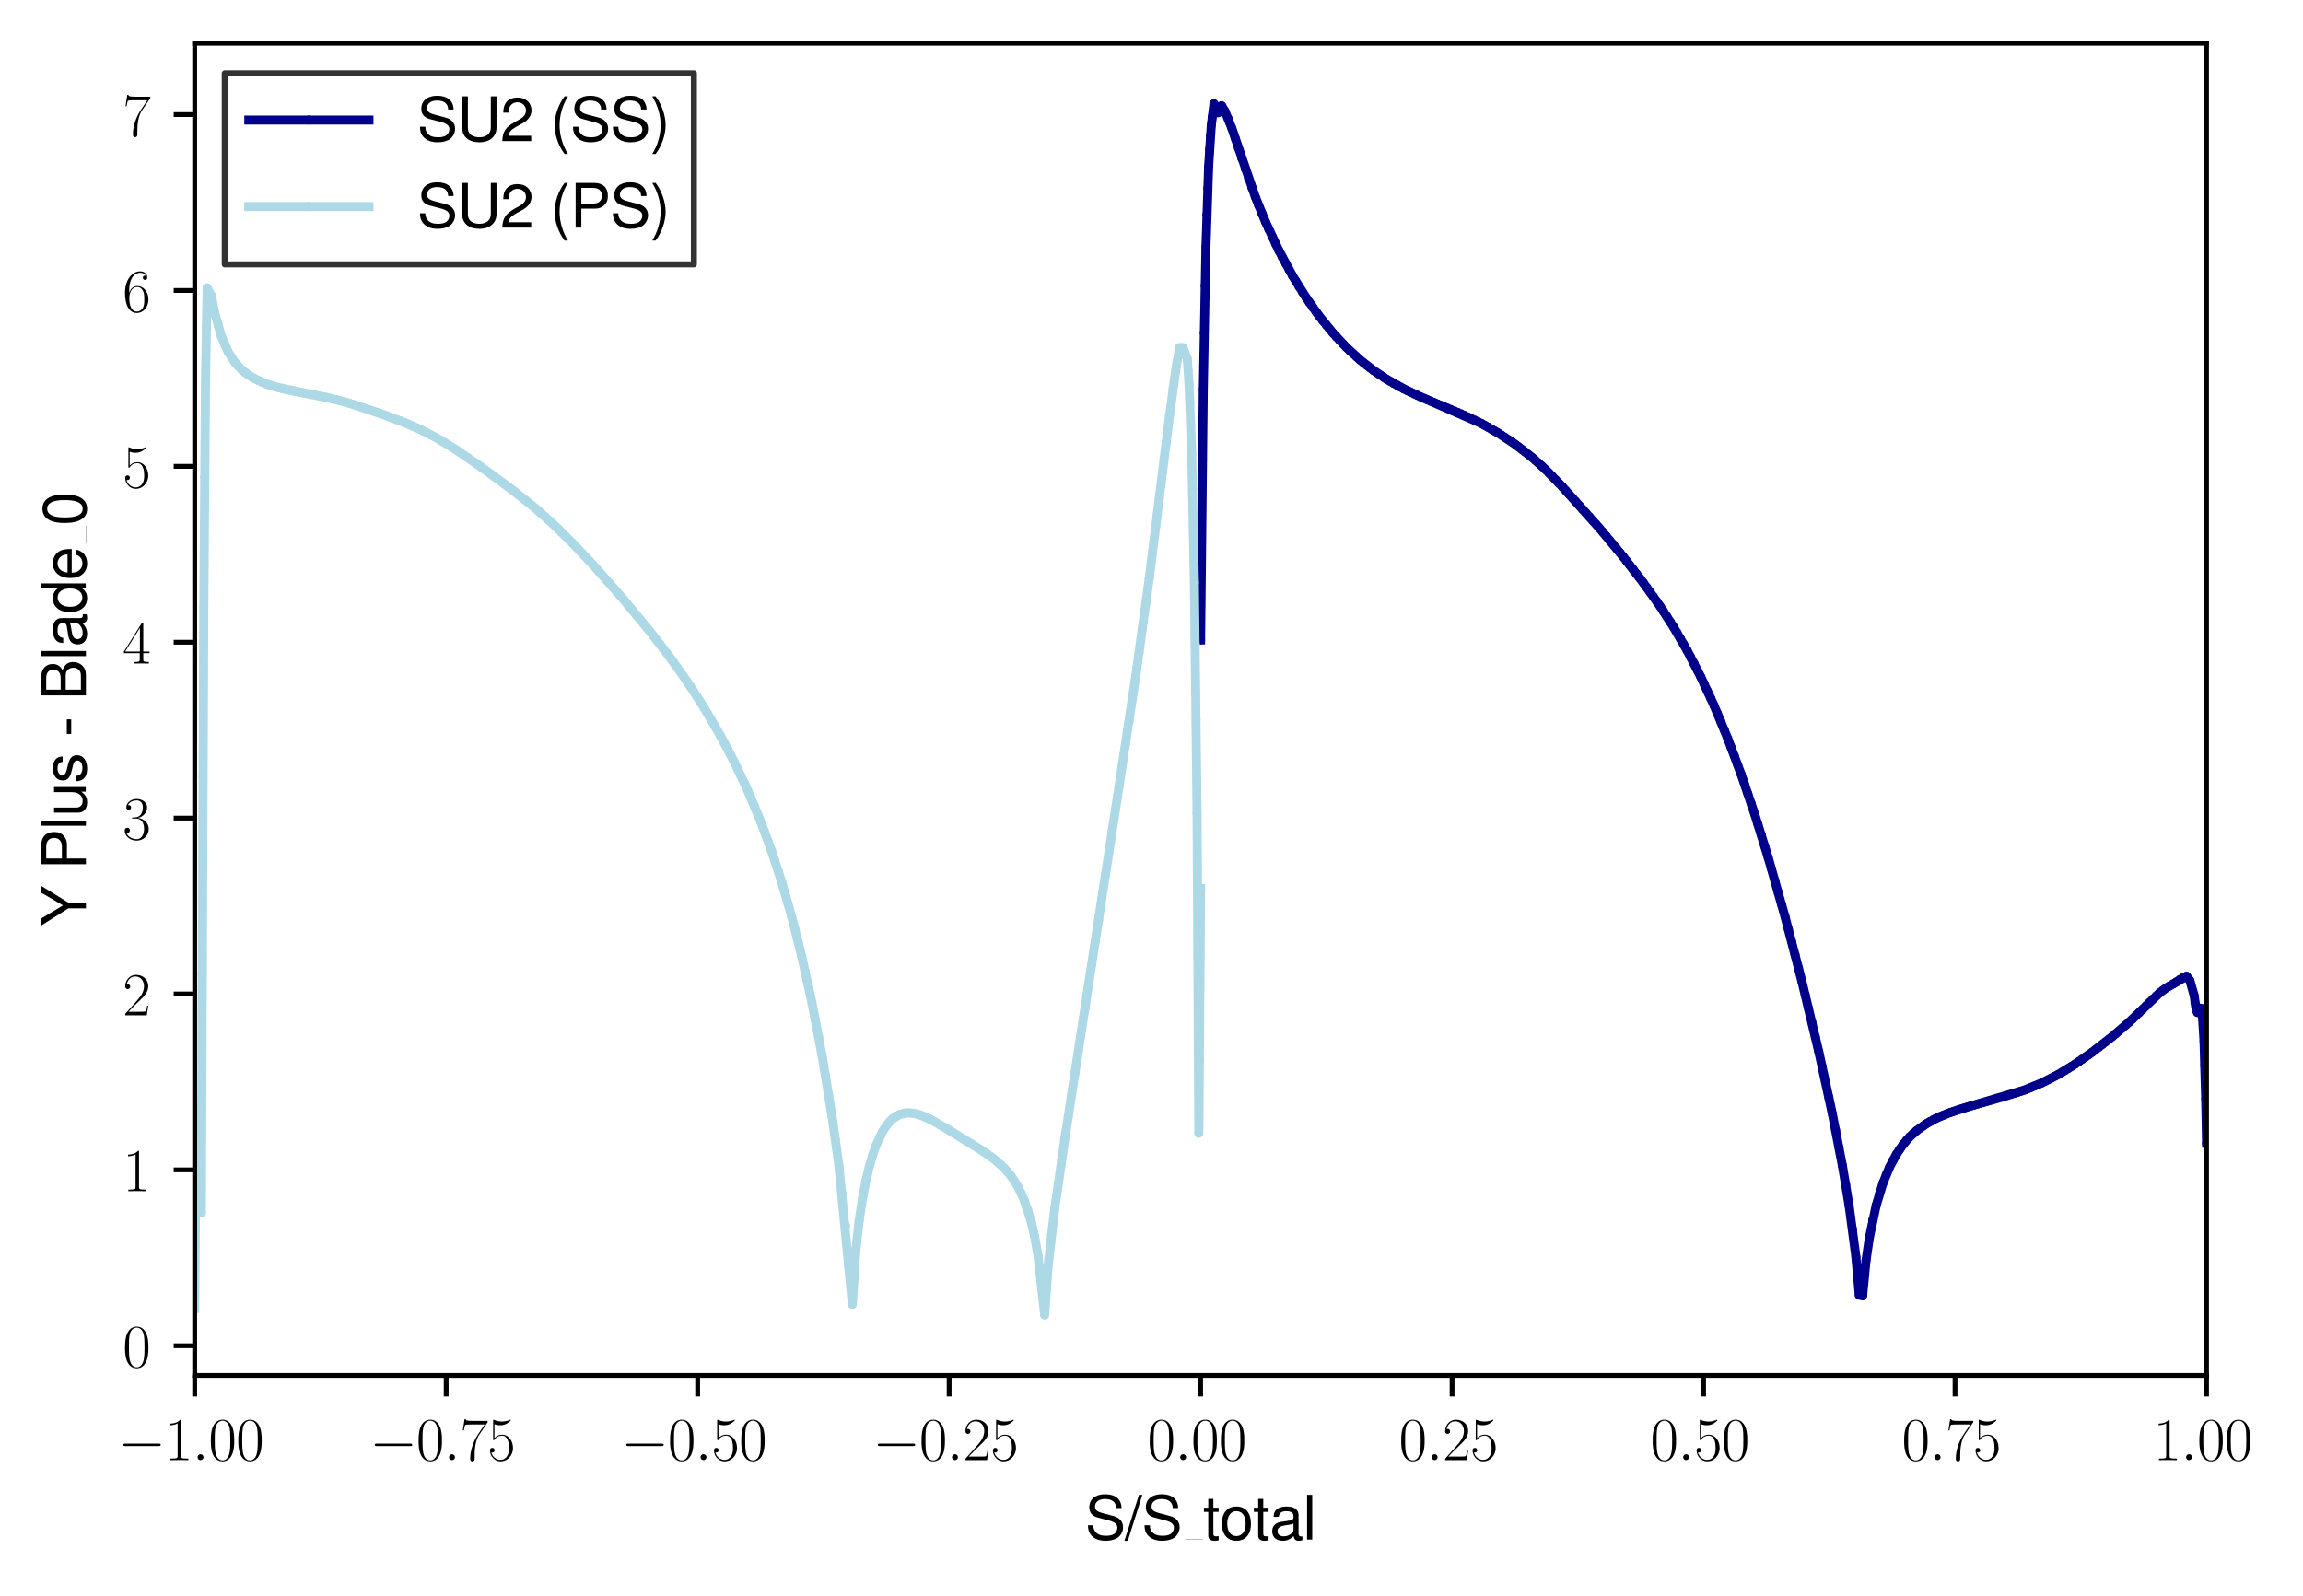 <?xml version="1.0" encoding="utf-8" standalone="no"?>
<!DOCTYPE svg PUBLIC "-//W3C//DTD SVG 1.1//EN"
  "http://www.w3.org/Graphics/SVG/1.1/DTD/svg11.dtd">
<svg xmlns:xlink="http://www.w3.org/1999/xlink" width="383.257pt" height="265.601pt" viewBox="0 0 383.257 265.601" xmlns="http://www.w3.org/2000/svg" version="1.1">
 <defs>
  <style type="text/css">*{stroke-linejoin: round; stroke-linecap: butt}</style>
 </defs>
 <g id="figure_1">
  <g id="patch_1">
   <path d="M 0 265.601 
L 383.257 265.601 
L 383.257 0 
L 0 0 
z
" style="fill: #ffffff"/>
  </g>
  <g id="axes_1">
   <g id="patch_2">
    <path d="M 32.402 228.96 
L 367.202 228.96 
L 367.202 7.2 
L 32.402 7.2 
z
" style="fill: #ffffff"/>
   </g>
   <g id="matplotlib.axis_1">
    <g id="xtick_1">
     <g id="line2d_1">
      <defs>
       <path id="m65d7b41597" d="M 0 0 
L 0 3.5 
" style="stroke: #000000; stroke-width: 0.8"/>
      </defs>
      <g>
       <use xlink:href="#m65d7b41597" x="32.402" y="228.96" style="stroke: #000000; stroke-width: 0.8"/>
      </g>
     </g>
     <g id="text_1">
      <!-- $\mathdefault{−1.00}$ -->
      <g transform="translate(19.672 243.058) scale(0.1 -0.1)">
       <defs>
        <path id="CMSY10-0" d="M 4218 1472 
C 4326 1472 4442 1472 4442 1600 
C 4442 1728 4326 1728 4218 1728 
L 755 1728 
C 646 1728 531 1728 531 1600 
C 531 1472 646 1472 755 1472 
L 4218 1472 
z
" transform="scale(0.016)"/>
        <path id="CMR17-31" d="M 1702 4083 
C 1702 4217 1696 4224 1606 4224 
C 1357 3927 979 3833 621 3820 
C 602 3820 570 3820 563 3808 
C 557 3795 557 3782 557 3648 
C 755 3648 1088 3686 1344 3839 
L 1344 467 
C 1344 243 1331 166 781 166 
L 589 166 
L 589 0 
C 896 6 1216 12 1523 12 
C 1830 12 2150 6 2458 0 
L 2458 166 
L 2266 166 
C 1715 166 1702 236 1702 467 
L 1702 4083 
z
" transform="scale(0.016)"/>
        <path id="CMMI12-3a" d="M 1178 307 
C 1178 492 1024 620 870 620 
C 685 620 557 467 557 313 
C 557 128 710 0 864 0 
C 1050 0 1178 153 1178 307 
z
" transform="scale(0.016)"/>
        <path id="CMR17-30" d="M 2688 2038 
C 2688 2430 2682 3099 2413 3613 
C 2176 4063 1798 4224 1466 4224 
C 1158 4224 768 4082 525 3620 
C 269 3137 243 2539 243 2038 
C 243 1671 250 1112 448 623 
C 723 -39 1216 -128 1466 -128 
C 1760 -128 2208 -7 2470 604 
C 2662 1048 2688 1568 2688 2038 
z
M 1466 -26 
C 1056 -26 813 328 723 816 
C 653 1196 653 1749 653 2109 
C 653 2604 653 3015 736 3407 
C 858 3954 1216 4121 1466 4121 
C 1728 4121 2067 3947 2189 3420 
C 2272 3054 2278 2623 2278 2109 
C 2278 1691 2278 1176 2202 797 
C 2067 96 1690 -26 1466 -26 
z
" transform="scale(0.016)"/>
       </defs>
       <use xlink:href="#CMSY10-0" transform="scale(0.996)"/>
       <use xlink:href="#CMR17-31" transform="translate(77.487 0) scale(0.996)"/>
       <use xlink:href="#CMMI12-3a" transform="translate(123.178 0) scale(0.996)"/>
       <use xlink:href="#CMR17-30" transform="translate(150.275 0) scale(0.996)"/>
       <use xlink:href="#CMR17-30" transform="translate(195.966 0) scale(0.996)"/>
      </g>
     </g>
    </g>
    <g id="xtick_2">
     <g id="line2d_2">
      <g>
       <use xlink:href="#m65d7b41597" x="74.252" y="228.96" style="stroke: #000000; stroke-width: 0.8"/>
      </g>
     </g>
     <g id="text_2">
      <!-- $\mathdefault{−0.75}$ -->
      <g transform="translate(61.522 243.058) scale(0.1 -0.1)">
       <defs>
        <path id="CMR17-37" d="M 2886 3955 
L 2886 4096 
L 1382 4096 
C 634 4096 621 4166 595 4288 
L 480 4288 
L 294 3104 
L 410 3104 
C 429 3226 474 3552 550 3673 
C 589 3724 1062 3724 1171 3724 
L 2579 3724 
L 1869 2670 
C 1395 1961 1069 1003 1069 166 
C 1069 89 1069 -128 1299 -128 
C 1530 -128 1530 89 1530 172 
L 1530 466 
C 1530 1514 1709 2204 2003 2644 
L 2886 3955 
z
" transform="scale(0.016)"/>
        <path id="CMR17-35" d="M 730 3750 
C 794 3724 1056 3641 1325 3641 
C 1920 3641 2246 3961 2432 4140 
C 2432 4191 2432 4224 2394 4224 
C 2387 4224 2374 4224 2323 4198 
C 2099 4102 1837 4032 1517 4032 
C 1325 4032 1037 4055 723 4191 
C 653 4224 640 4224 634 4224 
C 602 4224 595 4217 595 4090 
L 595 2231 
C 595 2113 595 2080 659 2080 
C 691 2080 704 2093 736 2139 
C 941 2435 1222 2560 1542 2560 
C 1766 2560 2246 2415 2246 1293 
C 2246 1087 2246 716 2054 422 
C 1894 159 1645 25 1370 25 
C 947 25 518 319 403 812 
C 429 806 480 793 506 793 
C 589 793 749 838 749 1036 
C 749 1209 627 1280 506 1280 
C 358 1280 262 1190 262 1011 
C 262 454 704 -128 1382 -128 
C 2042 -128 2669 441 2669 1267 
C 2669 2054 2170 2662 1549 2662 
C 1222 2662 947 2540 730 2304 
L 730 3750 
z
" transform="scale(0.016)"/>
       </defs>
       <use xlink:href="#CMSY10-0" transform="scale(0.996)"/>
       <use xlink:href="#CMR17-30" transform="translate(77.487 0) scale(0.996)"/>
       <use xlink:href="#CMMI12-3a" transform="translate(123.178 0) scale(0.996)"/>
       <use xlink:href="#CMR17-37" transform="translate(150.275 0) scale(0.996)"/>
       <use xlink:href="#CMR17-35" transform="translate(195.966 0) scale(0.996)"/>
      </g>
     </g>
    </g>
    <g id="xtick_3">
     <g id="line2d_3">
      <g>
       <use xlink:href="#m65d7b41597" x="116.102" y="228.96" style="stroke: #000000; stroke-width: 0.8"/>
      </g>
     </g>
     <g id="text_3">
      <!-- $\mathdefault{−0.50}$ -->
      <g transform="translate(103.372 243.058) scale(0.1 -0.1)">
       <use xlink:href="#CMSY10-0" transform="scale(0.996)"/>
       <use xlink:href="#CMR17-30" transform="translate(77.487 0) scale(0.996)"/>
       <use xlink:href="#CMMI12-3a" transform="translate(123.178 0) scale(0.996)"/>
       <use xlink:href="#CMR17-35" transform="translate(150.275 0) scale(0.996)"/>
       <use xlink:href="#CMR17-30" transform="translate(195.966 0) scale(0.996)"/>
      </g>
     </g>
    </g>
    <g id="xtick_4">
     <g id="line2d_4">
      <g>
       <use xlink:href="#m65d7b41597" x="157.952" y="228.96" style="stroke: #000000; stroke-width: 0.8"/>
      </g>
     </g>
     <g id="text_4">
      <!-- $\mathdefault{−0.25}$ -->
      <g transform="translate(145.222 243.058) scale(0.1 -0.1)">
       <defs>
        <path id="CMR17-32" d="M 2669 990 
L 2554 990 
C 2490 537 2438 460 2413 422 
C 2381 371 1920 371 1830 371 
L 602 371 
C 832 620 1280 1073 1824 1596 
C 2214 1966 2669 2400 2669 3033 
C 2669 3788 2067 4224 1395 4224 
C 691 4224 262 3603 262 3027 
C 262 2777 448 2745 525 2745 
C 589 2745 781 2783 781 3007 
C 781 3206 614 3264 525 3264 
C 486 3264 448 3257 422 3244 
C 544 3788 915 4057 1306 4057 
C 1862 4057 2227 3616 2227 3033 
C 2227 2477 1901 1998 1536 1583 
L 262 147 
L 262 0 
L 2515 0 
L 2669 990 
z
" transform="scale(0.016)"/>
       </defs>
       <use xlink:href="#CMSY10-0" transform="scale(0.996)"/>
       <use xlink:href="#CMR17-30" transform="translate(77.487 0) scale(0.996)"/>
       <use xlink:href="#CMMI12-3a" transform="translate(123.178 0) scale(0.996)"/>
       <use xlink:href="#CMR17-32" transform="translate(150.275 0) scale(0.996)"/>
       <use xlink:href="#CMR17-35" transform="translate(195.966 0) scale(0.996)"/>
      </g>
     </g>
    </g>
    <g id="xtick_5">
     <g id="line2d_5">
      <g>
       <use xlink:href="#m65d7b41597" x="199.802" y="228.96" style="stroke: #000000; stroke-width: 0.8"/>
      </g>
     </g>
     <g id="text_5">
      <!-- $\mathdefault{0.00}$ -->
      <g transform="translate(190.946 243.058) scale(0.1 -0.1)">
       <use xlink:href="#CMR17-30" transform="scale(0.996)"/>
       <use xlink:href="#CMMI12-3a" transform="translate(45.69 0) scale(0.996)"/>
       <use xlink:href="#CMR17-30" transform="translate(72.788 0) scale(0.996)"/>
       <use xlink:href="#CMR17-30" transform="translate(118.478 0) scale(0.996)"/>
      </g>
     </g>
    </g>
    <g id="xtick_6">
     <g id="line2d_6">
      <g>
       <use xlink:href="#m65d7b41597" x="241.652" y="228.96" style="stroke: #000000; stroke-width: 0.8"/>
      </g>
     </g>
     <g id="text_6">
      <!-- $\mathdefault{0.25}$ -->
      <g transform="translate(232.796 243.058) scale(0.1 -0.1)">
       <use xlink:href="#CMR17-30" transform="scale(0.996)"/>
       <use xlink:href="#CMMI12-3a" transform="translate(45.69 0) scale(0.996)"/>
       <use xlink:href="#CMR17-32" transform="translate(72.788 0) scale(0.996)"/>
       <use xlink:href="#CMR17-35" transform="translate(118.478 0) scale(0.996)"/>
      </g>
     </g>
    </g>
    <g id="xtick_7">
     <g id="line2d_7">
      <g>
       <use xlink:href="#m65d7b41597" x="283.502" y="228.96" style="stroke: #000000; stroke-width: 0.8"/>
      </g>
     </g>
     <g id="text_7">
      <!-- $\mathdefault{0.50}$ -->
      <g transform="translate(274.646 243.058) scale(0.1 -0.1)">
       <use xlink:href="#CMR17-30" transform="scale(0.996)"/>
       <use xlink:href="#CMMI12-3a" transform="translate(45.69 0) scale(0.996)"/>
       <use xlink:href="#CMR17-35" transform="translate(72.788 0) scale(0.996)"/>
       <use xlink:href="#CMR17-30" transform="translate(118.478 0) scale(0.996)"/>
      </g>
     </g>
    </g>
    <g id="xtick_8">
     <g id="line2d_8">
      <g>
       <use xlink:href="#m65d7b41597" x="325.352" y="228.96" style="stroke: #000000; stroke-width: 0.8"/>
      </g>
     </g>
     <g id="text_8">
      <!-- $\mathdefault{0.75}$ -->
      <g transform="translate(316.496 243.058) scale(0.1 -0.1)">
       <use xlink:href="#CMR17-30" transform="scale(0.996)"/>
       <use xlink:href="#CMMI12-3a" transform="translate(45.69 0) scale(0.996)"/>
       <use xlink:href="#CMR17-37" transform="translate(72.788 0) scale(0.996)"/>
       <use xlink:href="#CMR17-35" transform="translate(118.478 0) scale(0.996)"/>
      </g>
     </g>
    </g>
    <g id="xtick_9">
     <g id="line2d_9">
      <g>
       <use xlink:href="#m65d7b41597" x="367.202" y="228.96" style="stroke: #000000; stroke-width: 0.8"/>
      </g>
     </g>
     <g id="text_9">
      <!-- $\mathdefault{1.00}$ -->
      <g transform="translate(358.346 243.058) scale(0.1 -0.1)">
       <use xlink:href="#CMR17-31" transform="scale(0.996)"/>
       <use xlink:href="#CMMI12-3a" transform="translate(45.69 0) scale(0.996)"/>
       <use xlink:href="#CMR17-30" transform="translate(72.788 0) scale(0.996)"/>
       <use xlink:href="#CMR17-30" transform="translate(118.478 0) scale(0.996)"/>
      </g>
     </g>
    </g>
    <g id="text_10">
     <!-- S/S_{total} -->
     <g transform="translate(180.564 256.279) scale(0.1 -0.1)">
      <defs>
       <path id="NimbusSanL-Regu-53" d="M 3814 3295 
C 3808 4204 3181 4736 2106 4736 
C 1082 4736 448 4211 448 3372 
C 448 2806 749 2450 1363 2291 
L 2522 1986 
C 3110 1833 3379 1598 3379 1236 
C 3379 988 3245 733 3046 593 
C 2861 466 2566 396 2189 396 
C 1683 396 1338 517 1114 784 
C 941 988 864 1210 870 1496 
L 307 1496 
C 314 1070 397 790 582 536 
C 902 102 1440 -128 2150 -128 
C 2707 -128 3162 0 3462 230 
C 3776 479 3974 892 3974 1293 
C 3974 1865 3616 2284 2982 2456 
L 1811 2768 
C 1248 2920 1043 3098 1043 3454 
C 1043 3925 1459 4236 2086 4236 
C 2829 4236 3245 3899 3251 3295 
L 3814 3295 
z
" transform="scale(0.016)"/>
       <path id="NimbusSanL-Regu-2f" d="M 1466 4672 
L -51 -128 
L 301 -128 
L 1818 4672 
L 1466 4672 
z
" transform="scale(0.016)"/>
       <path id="NimbusSanL-Regu-74" d="M 1626 3328 
L 1075 3328 
L 1075 4249 
L 544 4249 
L 544 3328 
L 90 3328 
L 90 2892 
L 544 2892 
L 544 402 
C 544 64 774 -128 1190 -128 
C 1318 -128 1446 -116 1626 -84 
L 1626 364 
C 1555 345 1472 339 1370 339 
C 1139 339 1075 402 1075 634 
L 1075 2892 
L 1626 2892 
L 1626 3328 
z
" transform="scale(0.016)"/>
       <path id="NimbusSanL-Regu-6f" d="M 1741 3456 
C 800 3456 230 2784 230 1663 
C 230 543 794 -128 1747 -128 
C 2688 -128 3264 543 3264 1638 
C 3264 2791 2707 3456 1741 3456 
z
M 1747 2963 
C 2349 2963 2707 2472 2707 1644 
C 2707 861 2336 364 1747 364 
C 1152 364 787 855 787 1663 
C 787 2466 1152 2963 1747 2963 
z
" transform="scale(0.016)"/>
       <path id="NimbusSanL-Regu-61" d="M 3424 332 
C 3366 320 3341 320 3309 320 
C 3123 320 3021 415 3021 581 
L 3021 2542 
C 3021 3135 2586 3456 1760 3456 
C 1274 3456 870 3315 646 3065 
C 493 2893 429 2702 416 2370 
L 954 2370 
C 998 2778 1242 2963 1741 2963 
C 2221 2963 2490 2784 2490 2466 
L 2490 2326 
C 2490 2103 2355 2007 1933 1956 
C 1178 1861 1062 1835 858 1753 
C 467 1593 269 1294 269 861 
C 269 256 691 -128 1370 -128 
C 1792 -128 2131 19 2509 364 
C 2547 25 2714 -128 3059 -128 
C 3168 -128 3251 -116 3424 -71 
L 3424 332 
z
M 2490 1071 
C 2490 893 2438 785 2278 638 
C 2061 441 1798 339 1485 339 
C 1069 339 826 536 826 874 
C 826 1224 1062 1402 1632 1485 
C 2195 1562 2310 1587 2490 1670 
L 2490 1071 
z
" transform="scale(0.016)"/>
       <path id="NimbusSanL-Regu-6c" d="M 973 4672 
L 435 4672 
L 435 0 
L 973 0 
L 973 4672 
z
" transform="scale(0.016)"/>
      </defs>
      <use xlink:href="#NimbusSanL-Regu-53" transform="scale(0.996)"/>
      <use xlink:href="#NimbusSanL-Regu-2f" transform="translate(66.45 0) scale(0.996)"/>
      <use xlink:href="#NimbusSanL-Regu-53" transform="translate(94.145 0) scale(0.996)"/>
      <use xlink:href="#NimbusSanL-Regu-74" transform="translate(196.461 0) scale(0.996)"/>
      <use xlink:href="#NimbusSanL-Regu-6f" transform="translate(224.156 0) scale(0.996)"/>
      <use xlink:href="#NimbusSanL-Regu-74" transform="translate(279.548 0) scale(0.996)"/>
      <use xlink:href="#NimbusSanL-Regu-61" transform="translate(307.243 0) scale(0.996)"/>
      <use xlink:href="#NimbusSanL-Regu-6c" transform="translate(362.634 0) scale(0.996)"/>
      <path d="M 166.573 0 
L 196.461 0 
L 196.461 0.399 
L 166.573 0.399 
L 166.573 0 
z
"/>
     </g>
    </g>
   </g>
   <g id="matplotlib.axis_2">
    <g id="ytick_1">
     <g id="line2d_10">
      <defs>
       <path id="ma2d24067ba" d="M 0 0 
L -3.5 0 
" style="stroke: #000000; stroke-width: 0.8"/>
      </defs>
      <g>
       <use xlink:href="#ma2d24067ba" x="32.402" y="224.014" style="stroke: #000000; stroke-width: 0.8"/>
      </g>
     </g>
     <g id="text_11">
      <!-- $\mathdefault{0}$ -->
      <g transform="translate(20.42 227.563) scale(0.1 -0.1)">
       <use xlink:href="#CMR17-30" transform="scale(0.996)"/>
      </g>
     </g>
    </g>
    <g id="ytick_2">
     <g id="line2d_11">
      <g>
       <use xlink:href="#ma2d24067ba" x="32.402" y="194.737" style="stroke: #000000; stroke-width: 0.8"/>
      </g>
     </g>
     <g id="text_12">
      <!-- $\mathdefault{1}$ -->
      <g transform="translate(20.42 198.286) scale(0.1 -0.1)">
       <use xlink:href="#CMR17-31" transform="scale(0.996)"/>
      </g>
     </g>
    </g>
    <g id="ytick_3">
     <g id="line2d_12">
      <g>
       <use xlink:href="#ma2d24067ba" x="32.402" y="165.46" style="stroke: #000000; stroke-width: 0.8"/>
      </g>
     </g>
     <g id="text_13">
      <!-- $\mathdefault{2}$ -->
      <g transform="translate(20.42 169.009) scale(0.1 -0.1)">
       <use xlink:href="#CMR17-32" transform="scale(0.996)"/>
      </g>
     </g>
    </g>
    <g id="ytick_4">
     <g id="line2d_13">
      <g>
       <use xlink:href="#ma2d24067ba" x="32.402" y="136.183" style="stroke: #000000; stroke-width: 0.8"/>
      </g>
     </g>
     <g id="text_14">
      <!-- $\mathdefault{3}$ -->
      <g transform="translate(20.42 139.732) scale(0.1 -0.1)">
       <defs>
        <path id="CMR17-33" d="M 1414 2176 
C 1984 2176 2234 1673 2234 1094 
C 2234 322 1824 25 1453 25 
C 1114 25 563 193 390 691 
C 422 678 454 678 486 678 
C 640 678 755 780 755 947 
C 755 1132 614 1216 486 1216 
C 378 1216 211 1164 211 927 
C 211 335 787 -128 1466 -128 
C 2176 -128 2720 432 2720 1087 
C 2720 1718 2208 2176 1600 2246 
C 2086 2347 2554 2776 2554 3353 
C 2554 3856 2048 4224 1472 4224 
C 890 4224 378 3862 378 3347 
C 378 3123 544 3084 627 3084 
C 762 3084 877 3167 877 3334 
C 877 3500 762 3584 627 3584 
C 602 3584 570 3584 544 3571 
C 730 3999 1235 4076 1459 4076 
C 1683 4076 2106 3966 2106 3347 
C 2106 3167 2080 2851 1862 2574 
C 1670 2329 1453 2316 1242 2297 
C 1210 2297 1062 2284 1037 2284 
C 992 2278 966 2272 966 2227 
C 966 2182 973 2176 1101 2176 
L 1414 2176 
z
" transform="scale(0.016)"/>
       </defs>
       <use xlink:href="#CMR17-33" transform="scale(0.996)"/>
      </g>
     </g>
    </g>
    <g id="ytick_5">
     <g id="line2d_14">
      <g>
       <use xlink:href="#ma2d24067ba" x="32.402" y="106.905" style="stroke: #000000; stroke-width: 0.8"/>
      </g>
     </g>
     <g id="text_15">
      <!-- $\mathdefault{4}$ -->
      <g transform="translate(20.42 110.455) scale(0.1 -0.1)">
       <defs>
        <path id="CMR17-34" d="M 2150 4147 
C 2150 4281 2144 4288 2029 4288 
L 128 1254 
L 128 1088 
L 1779 1088 
L 1779 460 
C 1779 230 1766 166 1318 166 
L 1197 166 
L 1197 0 
C 1402 12 1747 12 1965 12 
C 2182 12 2528 12 2733 0 
L 2733 166 
L 2611 166 
C 2163 166 2150 230 2150 460 
L 2150 1088 
L 2803 1088 
L 2803 1254 
L 2150 1254 
L 2150 4147 
z
M 1798 3723 
L 1798 1254 
L 256 1254 
L 1798 3723 
z
" transform="scale(0.016)"/>
       </defs>
       <use xlink:href="#CMR17-34" transform="scale(0.996)"/>
      </g>
     </g>
    </g>
    <g id="ytick_6">
     <g id="line2d_15">
      <g>
       <use xlink:href="#ma2d24067ba" x="32.402" y="77.628" style="stroke: #000000; stroke-width: 0.8"/>
      </g>
     </g>
     <g id="text_16">
      <!-- $\mathdefault{5}$ -->
      <g transform="translate(20.42 81.177) scale(0.1 -0.1)">
       <use xlink:href="#CMR17-35" transform="scale(0.996)"/>
      </g>
     </g>
    </g>
    <g id="ytick_7">
     <g id="line2d_16">
      <g>
       <use xlink:href="#ma2d24067ba" x="32.402" y="48.351" style="stroke: #000000; stroke-width: 0.8"/>
      </g>
     </g>
     <g id="text_17">
      <!-- $\mathdefault{6}$ -->
      <g transform="translate(20.42 51.9) scale(0.1 -0.1)">
       <defs>
        <path id="CMR17-36" d="M 678 2198 
C 678 3712 1395 4076 1811 4076 
C 1946 4076 2272 4049 2400 3782 
C 2298 3782 2106 3782 2106 3558 
C 2106 3385 2246 3328 2336 3328 
C 2394 3328 2566 3353 2566 3571 
C 2566 3987 2246 4224 1805 4224 
C 1043 4224 243 3411 243 2011 
C 243 257 966 -128 1478 -128 
C 2099 -128 2688 431 2688 1295 
C 2688 2101 2170 2688 1517 2688 
C 1126 2688 838 2430 678 1979 
L 678 2198 
z
M 1478 25 
C 691 25 691 1212 691 1450 
C 691 1914 909 2585 1504 2585 
C 1613 2585 1926 2585 2138 2140 
C 2253 1889 2253 1624 2253 1302 
C 2253 954 2253 696 2118 438 
C 1978 173 1773 25 1478 25 
z
" transform="scale(0.016)"/>
       </defs>
       <use xlink:href="#CMR17-36" transform="scale(0.996)"/>
      </g>
     </g>
    </g>
    <g id="ytick_8">
     <g id="line2d_17">
      <g>
       <use xlink:href="#ma2d24067ba" x="32.402" y="19.074" style="stroke: #000000; stroke-width: 0.8"/>
      </g>
     </g>
     <g id="text_18">
      <!-- $\mathdefault{7}$ -->
      <g transform="translate(20.42 22.623) scale(0.1 -0.1)">
       <use xlink:href="#CMR17-37" transform="scale(0.996)"/>
      </g>
     </g>
    </g>
    <g id="text_19">
     <!-- Y Plus - Blade_0 -->
     <g transform="translate(14.298 154.204) rotate(-90) scale(0.1 -0.1)">
      <defs>
       <path id="NimbusSanL-Regu-59" d="M 2477 1832 
L 4230 4672 
L 3520 4672 
L 2189 2396 
L 819 4672 
L 83 4672 
L 1882 1832 
L 1882 0 
L 2477 0 
L 2477 1832 
z
" transform="scale(0.016)"/>
       <path id="NimbusSanL-Regu-50" d="M 1178 1984 
L 2643 1984 
C 3008 1984 3296 2092 3546 2316 
C 3827 2572 3949 2873 3949 3302 
C 3949 4179 3430 4672 2509 4672 
L 582 4672 
L 582 0 
L 1178 0 
L 1178 1984 
z
M 1178 2508 
L 1178 4147 
L 2419 4147 
C 2989 4147 3328 3839 3328 3327 
C 3328 2816 2989 2508 2419 2508 
L 1178 2508 
z
" transform="scale(0.016)"/>
       <path id="NimbusSanL-Regu-75" d="M 3085 19 
L 3085 3328 
L 2554 3328 
L 2554 1454 
C 2554 780 2195 339 1638 339 
C 1216 339 947 591 947 988 
L 947 3328 
L 416 3328 
L 416 780 
C 416 230 832 -128 1485 -128 
C 1978 -128 2291 44 2605 484 
L 2605 19 
L 3085 19 
z
" transform="scale(0.016)"/>
       <path id="NimbusSanL-Regu-73" d="M 2803 2428 
C 2797 3084 2362 3456 1587 3456 
C 806 3456 301 3052 301 2434 
C 301 1912 570 1663 1363 1472 
L 1862 1351 
C 2234 1262 2381 1129 2381 887 
C 2381 574 2067 364 1600 364 
C 1312 364 1069 447 934 587 
C 851 683 813 778 781 1014 
L 218 1014 
C 243 243 678 -128 1555 -128 
C 2400 -128 2938 288 2938 931 
C 2938 1428 2656 1702 1990 1861 
L 1478 1982 
C 1043 2084 858 2224 858 2459 
C 858 2765 1133 2963 1568 2963 
C 1997 2963 2227 2778 2240 2428 
L 2803 2428 
z
" transform="scale(0.016)"/>
       <path id="NimbusSanL-Regu-2d" d="M 1818 1996 
L 294 1996 
L 294 1536 
L 1818 1536 
L 1818 1996 
z
" transform="scale(0.016)"/>
       <path id="NimbusSanL-Regu-42" d="M 506 0 
L 2611 0 
C 3053 0 3379 121 3629 390 
C 3859 632 3987 961 3987 1321 
C 3987 1878 3731 2214 3136 2444 
C 3558 2643 3782 2994 3782 3476 
C 3782 3821 3654 4127 3411 4345 
C 3168 4569 2848 4672 2400 4672 
L 506 4672 
L 506 0 
z
M 1101 2636 
L 1101 4147 
L 2253 4147 
C 2586 4147 2771 4101 2931 3977 
C 3098 3847 3187 3652 3187 3391 
C 3187 3138 3098 2936 2931 2806 
C 2771 2682 2586 2636 2253 2636 
L 1101 2636 
z
M 1101 524 
L 1101 2112 
L 2554 2112 
C 2842 2112 3034 2042 3174 1890 
C 3315 1745 3392 1542 3392 1315 
C 3392 1093 3315 891 3174 746 
C 3034 594 2842 524 2554 524 
L 1101 524 
z
" transform="scale(0.016)"/>
       <path id="NimbusSanL-Regu-64" d="M 3168 4672 
L 2637 4672 
L 2637 2937 
C 2413 3276 2054 3456 1606 3456 
C 736 3456 166 2759 166 1695 
C 166 568 723 -128 1626 -128 
C 2086 -128 2406 44 2694 460 
L 2694 19 
L 3168 19 
L 3168 4672 
z
M 1696 2956 
C 2272 2956 2637 2447 2637 1651 
C 2637 880 2266 371 1702 371 
C 1114 371 723 887 723 1663 
C 723 2440 1114 2956 1696 2956 
z
" transform="scale(0.016)"/>
       <path id="NimbusSanL-Regu-65" d="M 3283 1484 
C 3283 1998 3245 2311 3149 2565 
C 2931 3123 2419 3456 1792 3456 
C 858 3456 256 2734 256 1619 
C 256 545 838 -128 1779 -128 
C 2547 -128 3078 307 3213 1018 
L 2675 1018 
C 2528 588 2227 364 1798 364 
C 1459 364 1171 514 992 787 
C 864 974 819 1161 813 1484 
L 3283 1484 
z
M 826 1920 
C 870 2552 1248 2963 1786 2963 
C 2310 2963 2714 2519 2714 1959 
C 2714 1946 2714 1933 2707 1920 
L 826 1920 
z
" transform="scale(0.016)"/>
       <path id="NimbusSanL-Regu-30" d="M 1760 4544 
C 1338 4544 954 4358 717 4044 
C 422 3649 275 3043 275 2207 
C 275 683 787 -128 1760 -128 
C 2720 -128 3245 683 3245 2169 
C 3245 3049 3104 3636 2803 4044 
C 2566 4364 2189 4544 1760 4544 
z
M 1760 4044 
C 2368 4044 2669 3432 2669 2220 
C 2669 938 2374 339 1747 339 
C 1152 339 851 964 851 2201 
C 851 3438 1152 4044 1760 4044 
z
" transform="scale(0.016)"/>
      </defs>
      <use xlink:href="#NimbusSanL-Regu-59" transform="scale(0.996)"/>
      <use xlink:href="#NimbusSanL-Regu-50" transform="translate(94.145 0) scale(0.996)"/>
      <use xlink:href="#NimbusSanL-Regu-6c" transform="translate(160.595 0) scale(0.996)"/>
      <use xlink:href="#NimbusSanL-Regu-75" transform="translate(182.712 0) scale(0.996)"/>
      <use xlink:href="#NimbusSanL-Regu-73" transform="translate(238.104 0) scale(0.996)"/>
      <use xlink:href="#NimbusSanL-Regu-2d" transform="translate(315.612 0) scale(0.996)"/>
      <use xlink:href="#NimbusSanL-Regu-42" transform="translate(376.482 0) scale(0.996)"/>
      <use xlink:href="#NimbusSanL-Regu-6c" transform="translate(442.932 0) scale(0.996)"/>
      <use xlink:href="#NimbusSanL-Regu-61" transform="translate(465.049 0) scale(0.996)"/>
      <use xlink:href="#NimbusSanL-Regu-64" transform="translate(520.441 0) scale(0.996)"/>
      <use xlink:href="#NimbusSanL-Regu-65" transform="translate(575.833 0) scale(0.996)"/>
      <use xlink:href="#NimbusSanL-Regu-30" transform="translate(667.09 0) scale(0.996)"/>
      <path d="M 637.202 0 
L 667.09 0 
L 667.09 0.399 
L 637.202 0.399 
L 637.202 0 
z
"/>
     </g>
    </g>
   </g>
   <g id="line2d_18">
    <path d="M 199.802 106.517 
L 200.246 64.87 
L 200.69 41.099 
L 201.134 27.725 
L 201.578 20.865 
L 202.022 17.28 
L 202.731 18.762 
L 203.293 17.601 
L 203.854 18.523 
L 204.977 21.291 
L 208.907 32.777 
L 210.591 36.911 
L 212.837 41.722 
L 215.083 45.882 
L 217.329 49.504 
L 219.575 52.665 
L 221.82 55.43 
L 224.066 57.829 
L 226.312 59.892 
L 228.558 61.653 
L 230.804 63.154 
L 233.611 64.73 
L 236.418 66.058 
L 246.525 70.491 
L 249.332 72.092 
L 252.139 73.954 
L 254.947 76.129 
L 257.192 78.148 
L 260 81.036 
L 266.176 87.923 
L 270.106 92.65 
L 273.475 97.01 
L 276.282 100.942 
L 278.528 104.416 
L 280.774 108.295 
L 283.02 112.638 
L 285.266 117.499 
L 287.511 122.913 
L 289.757 128.906 
L 292.003 135.508 
L 294.249 142.734 
L 297.056 152.607 
L 299.864 163.356 
L 302.671 175.056 
L 304.917 185.354 
L 306.601 194.035 
L 307.724 200.727 
L 308.847 209.2 
L 309.409 215.594 
L 309.97 215.693 
L 310.531 209.84 
L 311.093 206.019 
L 312.216 200.686 
L 313.339 196.984 
L 314.462 194.248 
L 315.585 192.157 
L 316.708 190.511 
L 317.83 189.215 
L 318.953 188.212 
L 320.638 187.017 
L 322.322 186.092 
L 324.568 185.176 
L 327.937 184.107 
L 336.92 181.44 
L 339.728 180.286 
L 342.535 178.849 
L 345.342 177.129 
L 348.15 175.163 
L 351.518 172.546 
L 354.326 170.144 
L 357.133 167.451 
L 359.379 165.284 
L 360.502 164.443 
L 363.871 162.504 
L 364.432 163.224 
L 365.131 165.684 
L 365.407 167.541 
L 365.683 168.539 
L 365.821 168.525 
L 366.235 167.831 
L 366.373 168.069 
L 366.511 168.925 
L 366.787 173.343 
L 367.064 182.92 
L 367.202 190.295 
L 367.202 190.295 
" clip-path="url(#p78f7b33f63)" style="fill: none; stroke: #00008b; stroke-width: 1.5; stroke-linecap: square"/>
    <defs>
     <path id="m429f610ab2" d="M 0 0.25 
C 0.066 0.25 0.13 0.224 0.177 0.177 
C 0.224 0.13 0.25 0.066 0.25 0 
C 0.25 -0.066 0.224 -0.13 0.177 -0.177 
C 0.13 -0.224 0.066 -0.25 0 -0.25 
C -0.066 -0.25 -0.13 -0.224 -0.177 -0.177 
C -0.224 -0.13 -0.25 -0.066 -0.25 0 
C -0.25 0.066 -0.224 0.13 -0.177 0.177 
C -0.13 0.224 -0.066 0.25 0 0.25 
z
" style="stroke: #00008b"/>
    </defs>
    <g clip-path="url(#p78f7b33f63)">
     <use xlink:href="#m429f610ab2" x="199.802" y="106.517" style="fill: #00008b; stroke: #00008b"/>
     <use xlink:href="#m429f610ab2" x="199.95" y="90.31" style="fill: #00008b; stroke: #00008b"/>
     <use xlink:href="#m429f610ab2" x="200.098" y="76.432" style="fill: #00008b; stroke: #00008b"/>
     <use xlink:href="#m429f610ab2" x="200.246" y="64.87" style="fill: #00008b; stroke: #00008b"/>
     <use xlink:href="#m429f610ab2" x="200.394" y="55.401" style="fill: #00008b; stroke: #00008b"/>
     <use xlink:href="#m429f610ab2" x="200.542" y="47.556" style="fill: #00008b; stroke: #00008b"/>
     <use xlink:href="#m429f610ab2" x="200.69" y="41.099" style="fill: #00008b; stroke: #00008b"/>
     <use xlink:href="#m429f610ab2" x="200.838" y="35.751" style="fill: #00008b; stroke: #00008b"/>
     <use xlink:href="#m429f610ab2" x="200.986" y="31.325" style="fill: #00008b; stroke: #00008b"/>
     <use xlink:href="#m429f610ab2" x="201.134" y="27.725" style="fill: #00008b; stroke: #00008b"/>
     <use xlink:href="#m429f610ab2" x="201.282" y="24.855" style="fill: #00008b; stroke: #00008b"/>
     <use xlink:href="#m429f610ab2" x="201.43" y="22.593" style="fill: #00008b; stroke: #00008b"/>
     <use xlink:href="#m429f610ab2" x="201.578" y="20.865" style="fill: #00008b; stroke: #00008b"/>
     <use xlink:href="#m429f610ab2" x="201.726" y="19.474" style="fill: #00008b; stroke: #00008b"/>
     <use xlink:href="#m429f610ab2" x="201.874" y="18.567" style="fill: #00008b; stroke: #00008b"/>
     <use xlink:href="#m429f610ab2" x="202.022" y="17.28" style="fill: #00008b; stroke: #00008b"/>
     <use xlink:href="#m429f610ab2" x="202.731" y="18.762" style="fill: #00008b; stroke: #00008b"/>
     <use xlink:href="#m429f610ab2" x="203.293" y="17.601" style="fill: #00008b; stroke: #00008b"/>
     <use xlink:href="#m429f610ab2" x="203.854" y="18.523" style="fill: #00008b; stroke: #00008b"/>
     <use xlink:href="#m429f610ab2" x="204.415" y="19.793" style="fill: #00008b; stroke: #00008b"/>
     <use xlink:href="#m429f610ab2" x="204.977" y="21.291" style="fill: #00008b; stroke: #00008b"/>
     <use xlink:href="#m429f610ab2" x="205.538" y="22.962" style="fill: #00008b; stroke: #00008b"/>
     <use xlink:href="#m429f610ab2" x="206.1" y="24.685" style="fill: #00008b; stroke: #00008b"/>
     <use xlink:href="#m429f610ab2" x="206.661" y="26.401" style="fill: #00008b; stroke: #00008b"/>
     <use xlink:href="#m429f610ab2" x="207.223" y="28.084" style="fill: #00008b; stroke: #00008b"/>
     <use xlink:href="#m429f610ab2" x="207.784" y="29.714" style="fill: #00008b; stroke: #00008b"/>
     <use xlink:href="#m429f610ab2" x="208.345" y="31.277" style="fill: #00008b; stroke: #00008b"/>
     <use xlink:href="#m429f610ab2" x="208.907" y="32.777" style="fill: #00008b; stroke: #00008b"/>
     <use xlink:href="#m429f610ab2" x="209.468" y="34.214" style="fill: #00008b; stroke: #00008b"/>
     <use xlink:href="#m429f610ab2" x="210.03" y="35.589" style="fill: #00008b; stroke: #00008b"/>
     <use xlink:href="#m429f610ab2" x="210.591" y="36.911" style="fill: #00008b; stroke: #00008b"/>
     <use xlink:href="#m429f610ab2" x="211.153" y="38.182" style="fill: #00008b; stroke: #00008b"/>
     <use xlink:href="#m429f610ab2" x="211.714" y="39.405" style="fill: #00008b; stroke: #00008b"/>
     <use xlink:href="#m429f610ab2" x="212.276" y="40.584" style="fill: #00008b; stroke: #00008b"/>
     <use xlink:href="#m429f610ab2" x="212.837" y="41.722" style="fill: #00008b; stroke: #00008b"/>
     <use xlink:href="#m429f610ab2" x="213.399" y="42.819" style="fill: #00008b; stroke: #00008b"/>
     <use xlink:href="#m429f610ab2" x="213.96" y="43.876" style="fill: #00008b; stroke: #00008b"/>
     <use xlink:href="#m429f610ab2" x="214.521" y="44.897" style="fill: #00008b; stroke: #00008b"/>
     <use xlink:href="#m429f610ab2" x="215.083" y="45.882" style="fill: #00008b; stroke: #00008b"/>
     <use xlink:href="#m429f610ab2" x="215.644" y="46.833" style="fill: #00008b; stroke: #00008b"/>
     <use xlink:href="#m429f610ab2" x="216.206" y="47.754" style="fill: #00008b; stroke: #00008b"/>
     <use xlink:href="#m429f610ab2" x="216.767" y="48.645" style="fill: #00008b; stroke: #00008b"/>
     <use xlink:href="#m429f610ab2" x="217.329" y="49.504" style="fill: #00008b; stroke: #00008b"/>
     <use xlink:href="#m429f610ab2" x="217.89" y="50.335" style="fill: #00008b; stroke: #00008b"/>
     <use xlink:href="#m429f610ab2" x="218.452" y="51.141" style="fill: #00008b; stroke: #00008b"/>
     <use xlink:href="#m429f610ab2" x="219.013" y="51.917" style="fill: #00008b; stroke: #00008b"/>
     <use xlink:href="#m429f610ab2" x="219.575" y="52.665" style="fill: #00008b; stroke: #00008b"/>
     <use xlink:href="#m429f610ab2" x="220.136" y="53.394" style="fill: #00008b; stroke: #00008b"/>
     <use xlink:href="#m429f610ab2" x="220.698" y="54.097" style="fill: #00008b; stroke: #00008b"/>
     <use xlink:href="#m429f610ab2" x="221.259" y="54.773" style="fill: #00008b; stroke: #00008b"/>
     <use xlink:href="#m429f610ab2" x="221.82" y="55.43" style="fill: #00008b; stroke: #00008b"/>
     <use xlink:href="#m429f610ab2" x="222.382" y="56.064" style="fill: #00008b; stroke: #00008b"/>
     <use xlink:href="#m429f610ab2" x="222.943" y="56.673" style="fill: #00008b; stroke: #00008b"/>
     <use xlink:href="#m429f610ab2" x="223.505" y="57.262" style="fill: #00008b; stroke: #00008b"/>
     <use xlink:href="#m429f610ab2" x="224.066" y="57.829" style="fill: #00008b; stroke: #00008b"/>
     <use xlink:href="#m429f610ab2" x="224.628" y="58.377" style="fill: #00008b; stroke: #00008b"/>
     <use xlink:href="#m429f610ab2" x="225.189" y="58.901" style="fill: #00008b; stroke: #00008b"/>
     <use xlink:href="#m429f610ab2" x="225.751" y="59.404" style="fill: #00008b; stroke: #00008b"/>
     <use xlink:href="#m429f610ab2" x="226.312" y="59.892" style="fill: #00008b; stroke: #00008b"/>
     <use xlink:href="#m429f610ab2" x="226.874" y="60.36" style="fill: #00008b; stroke: #00008b"/>
     <use xlink:href="#m429f610ab2" x="227.435" y="60.807" style="fill: #00008b; stroke: #00008b"/>
     <use xlink:href="#m429f610ab2" x="227.997" y="61.238" style="fill: #00008b; stroke: #00008b"/>
     <use xlink:href="#m429f610ab2" x="228.558" y="61.653" style="fill: #00008b; stroke: #00008b"/>
     <use xlink:href="#m429f610ab2" x="229.119" y="62.051" style="fill: #00008b; stroke: #00008b"/>
     <use xlink:href="#m429f610ab2" x="229.681" y="62.432" style="fill: #00008b; stroke: #00008b"/>
     <use xlink:href="#m429f610ab2" x="230.242" y="62.798" style="fill: #00008b; stroke: #00008b"/>
     <use xlink:href="#m429f610ab2" x="230.804" y="63.154" style="fill: #00008b; stroke: #00008b"/>
     <use xlink:href="#m429f610ab2" x="231.365" y="63.495" style="fill: #00008b; stroke: #00008b"/>
     <use xlink:href="#m429f610ab2" x="231.927" y="63.821" style="fill: #00008b; stroke: #00008b"/>
     <use xlink:href="#m429f610ab2" x="232.488" y="64.136" style="fill: #00008b; stroke: #00008b"/>
     <use xlink:href="#m429f610ab2" x="233.05" y="64.438" style="fill: #00008b; stroke: #00008b"/>
     <use xlink:href="#m429f610ab2" x="233.611" y="64.73" style="fill: #00008b; stroke: #00008b"/>
     <use xlink:href="#m429f610ab2" x="234.173" y="65.014" style="fill: #00008b; stroke: #00008b"/>
     <use xlink:href="#m429f610ab2" x="234.734" y="65.286" style="fill: #00008b; stroke: #00008b"/>
     <use xlink:href="#m429f610ab2" x="235.296" y="65.55" style="fill: #00008b; stroke: #00008b"/>
     <use xlink:href="#m429f610ab2" x="235.857" y="65.807" style="fill: #00008b; stroke: #00008b"/>
     <use xlink:href="#m429f610ab2" x="236.418" y="66.058" style="fill: #00008b; stroke: #00008b"/>
     <use xlink:href="#m429f610ab2" x="236.98" y="66.3" style="fill: #00008b; stroke: #00008b"/>
     <use xlink:href="#m429f610ab2" x="237.541" y="66.538" style="fill: #00008b; stroke: #00008b"/>
     <use xlink:href="#m429f610ab2" x="238.103" y="66.772" style="fill: #00008b; stroke: #00008b"/>
     <use xlink:href="#m429f610ab2" x="238.664" y="67.002" style="fill: #00008b; stroke: #00008b"/>
     <use xlink:href="#m429f610ab2" x="239.226" y="67.233" style="fill: #00008b; stroke: #00008b"/>
     <use xlink:href="#m429f610ab2" x="239.787" y="67.461" style="fill: #00008b; stroke: #00008b"/>
     <use xlink:href="#m429f610ab2" x="240.349" y="67.69" style="fill: #00008b; stroke: #00008b"/>
     <use xlink:href="#m429f610ab2" x="240.91" y="67.92" style="fill: #00008b; stroke: #00008b"/>
     <use xlink:href="#m429f610ab2" x="241.472" y="68.153" style="fill: #00008b; stroke: #00008b"/>
     <use xlink:href="#m429f610ab2" x="242.033" y="68.389" style="fill: #00008b; stroke: #00008b"/>
     <use xlink:href="#m429f610ab2" x="242.595" y="68.628" style="fill: #00008b; stroke: #00008b"/>
     <use xlink:href="#m429f610ab2" x="243.156" y="68.873" style="fill: #00008b; stroke: #00008b"/>
     <use xlink:href="#m429f610ab2" x="243.717" y="69.122" style="fill: #00008b; stroke: #00008b"/>
     <use xlink:href="#m429f610ab2" x="244.279" y="69.377" style="fill: #00008b; stroke: #00008b"/>
     <use xlink:href="#m429f610ab2" x="244.84" y="69.642" style="fill: #00008b; stroke: #00008b"/>
     <use xlink:href="#m429f610ab2" x="245.402" y="69.913" style="fill: #00008b; stroke: #00008b"/>
     <use xlink:href="#m429f610ab2" x="245.963" y="70.197" style="fill: #00008b; stroke: #00008b"/>
     <use xlink:href="#m429f610ab2" x="246.525" y="70.491" style="fill: #00008b; stroke: #00008b"/>
     <use xlink:href="#m429f610ab2" x="247.086" y="70.793" style="fill: #00008b; stroke: #00008b"/>
     <use xlink:href="#m429f610ab2" x="247.648" y="71.106" style="fill: #00008b; stroke: #00008b"/>
     <use xlink:href="#m429f610ab2" x="248.209" y="71.426" style="fill: #00008b; stroke: #00008b"/>
     <use xlink:href="#m429f610ab2" x="248.771" y="71.753" style="fill: #00008b; stroke: #00008b"/>
     <use xlink:href="#m429f610ab2" x="249.332" y="72.092" style="fill: #00008b; stroke: #00008b"/>
     <use xlink:href="#m429f610ab2" x="249.893" y="72.441" style="fill: #00008b; stroke: #00008b"/>
     <use xlink:href="#m429f610ab2" x="250.455" y="72.8" style="fill: #00008b; stroke: #00008b"/>
     <use xlink:href="#m429f610ab2" x="251.016" y="73.173" style="fill: #00008b; stroke: #00008b"/>
     <use xlink:href="#m429f610ab2" x="251.578" y="73.557" style="fill: #00008b; stroke: #00008b"/>
     <use xlink:href="#m429f610ab2" x="252.139" y="73.954" style="fill: #00008b; stroke: #00008b"/>
     <use xlink:href="#m429f610ab2" x="252.701" y="74.364" style="fill: #00008b; stroke: #00008b"/>
     <use xlink:href="#m429f610ab2" x="253.262" y="74.786" style="fill: #00008b; stroke: #00008b"/>
     <use xlink:href="#m429f610ab2" x="253.824" y="75.221" style="fill: #00008b; stroke: #00008b"/>
     <use xlink:href="#m429f610ab2" x="254.385" y="75.67" style="fill: #00008b; stroke: #00008b"/>
     <use xlink:href="#m429f610ab2" x="254.947" y="76.129" style="fill: #00008b; stroke: #00008b"/>
     <use xlink:href="#m429f610ab2" x="255.508" y="76.606" style="fill: #00008b; stroke: #00008b"/>
     <use xlink:href="#m429f610ab2" x="256.07" y="77.1" style="fill: #00008b; stroke: #00008b"/>
     <use xlink:href="#m429f610ab2" x="256.631" y="77.615" style="fill: #00008b; stroke: #00008b"/>
     <use xlink:href="#m429f610ab2" x="257.192" y="78.148" style="fill: #00008b; stroke: #00008b"/>
     <use xlink:href="#m429f610ab2" x="257.754" y="78.696" style="fill: #00008b; stroke: #00008b"/>
     <use xlink:href="#m429f610ab2" x="258.315" y="79.261" style="fill: #00008b; stroke: #00008b"/>
     <use xlink:href="#m429f610ab2" x="258.877" y="79.844" style="fill: #00008b; stroke: #00008b"/>
     <use xlink:href="#m429f610ab2" x="259.438" y="80.437" style="fill: #00008b; stroke: #00008b"/>
     <use xlink:href="#m429f610ab2" x="260" y="81.036" style="fill: #00008b; stroke: #00008b"/>
     <use xlink:href="#m429f610ab2" x="260.561" y="81.648" style="fill: #00008b; stroke: #00008b"/>
     <use xlink:href="#m429f610ab2" x="261.123" y="82.263" style="fill: #00008b; stroke: #00008b"/>
     <use xlink:href="#m429f610ab2" x="261.684" y="82.88" style="fill: #00008b; stroke: #00008b"/>
     <use xlink:href="#m429f610ab2" x="262.246" y="83.499" style="fill: #00008b; stroke: #00008b"/>
     <use xlink:href="#m429f610ab2" x="262.807" y="84.124" style="fill: #00008b; stroke: #00008b"/>
     <use xlink:href="#m429f610ab2" x="263.369" y="84.75" style="fill: #00008b; stroke: #00008b"/>
     <use xlink:href="#m429f610ab2" x="263.93" y="85.378" style="fill: #00008b; stroke: #00008b"/>
     <use xlink:href="#m429f610ab2" x="264.491" y="86.006" style="fill: #00008b; stroke: #00008b"/>
     <use xlink:href="#m429f610ab2" x="265.053" y="86.639" style="fill: #00008b; stroke: #00008b"/>
     <use xlink:href="#m429f610ab2" x="265.614" y="87.278" style="fill: #00008b; stroke: #00008b"/>
     <use xlink:href="#m429f610ab2" x="266.176" y="87.923" style="fill: #00008b; stroke: #00008b"/>
     <use xlink:href="#m429f610ab2" x="266.737" y="88.577" style="fill: #00008b; stroke: #00008b"/>
     <use xlink:href="#m429f610ab2" x="267.299" y="89.236" style="fill: #00008b; stroke: #00008b"/>
     <use xlink:href="#m429f610ab2" x="267.86" y="89.9" style="fill: #00008b; stroke: #00008b"/>
     <use xlink:href="#m429f610ab2" x="268.422" y="90.576" style="fill: #00008b; stroke: #00008b"/>
     <use xlink:href="#m429f610ab2" x="268.983" y="91.259" style="fill: #00008b; stroke: #00008b"/>
     <use xlink:href="#m429f610ab2" x="269.545" y="91.953" style="fill: #00008b; stroke: #00008b"/>
     <use xlink:href="#m429f610ab2" x="270.106" y="92.65" style="fill: #00008b; stroke: #00008b"/>
     <use xlink:href="#m429f610ab2" x="270.668" y="93.355" style="fill: #00008b; stroke: #00008b"/>
     <use xlink:href="#m429f610ab2" x="271.229" y="94.07" style="fill: #00008b; stroke: #00008b"/>
     <use xlink:href="#m429f610ab2" x="271.79" y="94.793" style="fill: #00008b; stroke: #00008b"/>
     <use xlink:href="#m429f610ab2" x="272.352" y="95.523" style="fill: #00008b; stroke: #00008b"/>
     <use xlink:href="#m429f610ab2" x="272.913" y="96.26" style="fill: #00008b; stroke: #00008b"/>
     <use xlink:href="#m429f610ab2" x="273.475" y="97.01" style="fill: #00008b; stroke: #00008b"/>
     <use xlink:href="#m429f610ab2" x="274.036" y="97.768" style="fill: #00008b; stroke: #00008b"/>
     <use xlink:href="#m429f610ab2" x="274.598" y="98.537" style="fill: #00008b; stroke: #00008b"/>
     <use xlink:href="#m429f610ab2" x="275.159" y="99.322" style="fill: #00008b; stroke: #00008b"/>
     <use xlink:href="#m429f610ab2" x="275.721" y="100.126" style="fill: #00008b; stroke: #00008b"/>
     <use xlink:href="#m429f610ab2" x="276.282" y="100.942" style="fill: #00008b; stroke: #00008b"/>
     <use xlink:href="#m429f610ab2" x="276.844" y="101.777" style="fill: #00008b; stroke: #00008b"/>
     <use xlink:href="#m429f610ab2" x="277.405" y="102.632" style="fill: #00008b; stroke: #00008b"/>
     <use xlink:href="#m429f610ab2" x="277.967" y="103.51" style="fill: #00008b; stroke: #00008b"/>
     <use xlink:href="#m429f610ab2" x="278.528" y="104.416" style="fill: #00008b; stroke: #00008b"/>
     <use xlink:href="#m429f610ab2" x="279.089" y="105.344" style="fill: #00008b; stroke: #00008b"/>
     <use xlink:href="#m429f610ab2" x="279.651" y="106.3" style="fill: #00008b; stroke: #00008b"/>
     <use xlink:href="#m429f610ab2" x="280.212" y="107.283" style="fill: #00008b; stroke: #00008b"/>
     <use xlink:href="#m429f610ab2" x="280.774" y="108.295" style="fill: #00008b; stroke: #00008b"/>
     <use xlink:href="#m429f610ab2" x="281.335" y="109.334" style="fill: #00008b; stroke: #00008b"/>
     <use xlink:href="#m429f610ab2" x="281.897" y="110.404" style="fill: #00008b; stroke: #00008b"/>
     <use xlink:href="#m429f610ab2" x="282.458" y="111.506" style="fill: #00008b; stroke: #00008b"/>
     <use xlink:href="#m429f610ab2" x="283.02" y="112.638" style="fill: #00008b; stroke: #00008b"/>
     <use xlink:href="#m429f610ab2" x="283.581" y="113.802" style="fill: #00008b; stroke: #00008b"/>
     <use xlink:href="#m429f610ab2" x="284.143" y="115.001" style="fill: #00008b; stroke: #00008b"/>
     <use xlink:href="#m429f610ab2" x="284.704" y="116.233" style="fill: #00008b; stroke: #00008b"/>
     <use xlink:href="#m429f610ab2" x="285.266" y="117.499" style="fill: #00008b; stroke: #00008b"/>
     <use xlink:href="#m429f610ab2" x="285.827" y="118.799" style="fill: #00008b; stroke: #00008b"/>
     <use xlink:href="#m429f610ab2" x="286.388" y="120.133" style="fill: #00008b; stroke: #00008b"/>
     <use xlink:href="#m429f610ab2" x="286.95" y="121.505" style="fill: #00008b; stroke: #00008b"/>
     <use xlink:href="#m429f610ab2" x="287.511" y="122.913" style="fill: #00008b; stroke: #00008b"/>
     <use xlink:href="#m429f610ab2" x="288.073" y="124.356" style="fill: #00008b; stroke: #00008b"/>
     <use xlink:href="#m429f610ab2" x="288.634" y="125.836" style="fill: #00008b; stroke: #00008b"/>
     <use xlink:href="#m429f610ab2" x="289.196" y="127.353" style="fill: #00008b; stroke: #00008b"/>
     <use xlink:href="#m429f610ab2" x="289.757" y="128.906" style="fill: #00008b; stroke: #00008b"/>
     <use xlink:href="#m429f610ab2" x="290.319" y="130.499" style="fill: #00008b; stroke: #00008b"/>
     <use xlink:href="#m429f610ab2" x="290.88" y="132.13" style="fill: #00008b; stroke: #00008b"/>
     <use xlink:href="#m429f610ab2" x="291.442" y="133.799" style="fill: #00008b; stroke: #00008b"/>
     <use xlink:href="#m429f610ab2" x="292.003" y="135.508" style="fill: #00008b; stroke: #00008b"/>
     <use xlink:href="#m429f610ab2" x="292.565" y="137.258" style="fill: #00008b; stroke: #00008b"/>
     <use xlink:href="#m429f610ab2" x="293.126" y="139.044" style="fill: #00008b; stroke: #00008b"/>
     <use xlink:href="#m429f610ab2" x="293.688" y="140.869" style="fill: #00008b; stroke: #00008b"/>
     <use xlink:href="#m429f610ab2" x="294.249" y="142.734" style="fill: #00008b; stroke: #00008b"/>
     <use xlink:href="#m429f610ab2" x="294.81" y="144.635" style="fill: #00008b; stroke: #00008b"/>
     <use xlink:href="#m429f610ab2" x="295.372" y="146.574" style="fill: #00008b; stroke: #00008b"/>
     <use xlink:href="#m429f610ab2" x="295.933" y="148.549" style="fill: #00008b; stroke: #00008b"/>
     <use xlink:href="#m429f610ab2" x="296.495" y="150.559" style="fill: #00008b; stroke: #00008b"/>
     <use xlink:href="#m429f610ab2" x="297.056" y="152.607" style="fill: #00008b; stroke: #00008b"/>
     <use xlink:href="#m429f610ab2" x="297.618" y="154.689" style="fill: #00008b; stroke: #00008b"/>
     <use xlink:href="#m429f610ab2" x="298.179" y="156.801" style="fill: #00008b; stroke: #00008b"/>
     <use xlink:href="#m429f610ab2" x="298.741" y="158.951" style="fill: #00008b; stroke: #00008b"/>
     <use xlink:href="#m429f610ab2" x="299.302" y="161.136" style="fill: #00008b; stroke: #00008b"/>
     <use xlink:href="#m429f610ab2" x="299.864" y="163.356" style="fill: #00008b; stroke: #00008b"/>
     <use xlink:href="#m429f610ab2" x="300.425" y="165.615" style="fill: #00008b; stroke: #00008b"/>
     <use xlink:href="#m429f610ab2" x="300.987" y="167.911" style="fill: #00008b; stroke: #00008b"/>
     <use xlink:href="#m429f610ab2" x="301.548" y="170.247" style="fill: #00008b; stroke: #00008b"/>
     <use xlink:href="#m429f610ab2" x="302.109" y="172.629" style="fill: #00008b; stroke: #00008b"/>
     <use xlink:href="#m429f610ab2" x="302.671" y="175.056" style="fill: #00008b; stroke: #00008b"/>
     <use xlink:href="#m429f610ab2" x="303.232" y="177.533" style="fill: #00008b; stroke: #00008b"/>
     <use xlink:href="#m429f610ab2" x="303.794" y="180.072" style="fill: #00008b; stroke: #00008b"/>
     <use xlink:href="#m429f610ab2" x="304.355" y="182.676" style="fill: #00008b; stroke: #00008b"/>
     <use xlink:href="#m429f610ab2" x="304.917" y="185.354" style="fill: #00008b; stroke: #00008b"/>
     <use xlink:href="#m429f610ab2" x="305.478" y="188.126" style="fill: #00008b; stroke: #00008b"/>
     <use xlink:href="#m429f610ab2" x="306.04" y="191.01" style="fill: #00008b; stroke: #00008b"/>
     <use xlink:href="#m429f610ab2" x="306.601" y="194.035" style="fill: #00008b; stroke: #00008b"/>
     <use xlink:href="#m429f610ab2" x="307.163" y="197.25" style="fill: #00008b; stroke: #00008b"/>
     <use xlink:href="#m429f610ab2" x="307.724" y="200.727" style="fill: #00008b; stroke: #00008b"/>
     <use xlink:href="#m429f610ab2" x="308.286" y="204.605" style="fill: #00008b; stroke: #00008b"/>
     <use xlink:href="#m429f610ab2" x="308.847" y="209.2" style="fill: #00008b; stroke: #00008b"/>
     <use xlink:href="#m429f610ab2" x="309.409" y="215.594" style="fill: #00008b; stroke: #00008b"/>
     <use xlink:href="#m429f610ab2" x="309.97" y="215.693" style="fill: #00008b; stroke: #00008b"/>
     <use xlink:href="#m429f610ab2" x="310.531" y="209.84" style="fill: #00008b; stroke: #00008b"/>
     <use xlink:href="#m429f610ab2" x="311.093" y="206.019" style="fill: #00008b; stroke: #00008b"/>
     <use xlink:href="#m429f610ab2" x="311.654" y="203.079" style="fill: #00008b; stroke: #00008b"/>
     <use xlink:href="#m429f610ab2" x="312.216" y="200.686" style="fill: #00008b; stroke: #00008b"/>
     <use xlink:href="#m429f610ab2" x="312.777" y="198.684" style="fill: #00008b; stroke: #00008b"/>
     <use xlink:href="#m429f610ab2" x="313.339" y="196.984" style="fill: #00008b; stroke: #00008b"/>
     <use xlink:href="#m429f610ab2" x="313.9" y="195.52" style="fill: #00008b; stroke: #00008b"/>
     <use xlink:href="#m429f610ab2" x="314.462" y="194.248" style="fill: #00008b; stroke: #00008b"/>
     <use xlink:href="#m429f610ab2" x="315.023" y="193.135" style="fill: #00008b; stroke: #00008b"/>
     <use xlink:href="#m429f610ab2" x="315.585" y="192.157" style="fill: #00008b; stroke: #00008b"/>
     <use xlink:href="#m429f610ab2" x="316.146" y="191.287" style="fill: #00008b; stroke: #00008b"/>
     <use xlink:href="#m429f610ab2" x="316.708" y="190.511" style="fill: #00008b; stroke: #00008b"/>
     <use xlink:href="#m429f610ab2" x="317.269" y="189.823" style="fill: #00008b; stroke: #00008b"/>
     <use xlink:href="#m429f610ab2" x="317.83" y="189.215" style="fill: #00008b; stroke: #00008b"/>
     <use xlink:href="#m429f610ab2" x="318.392" y="188.68" style="fill: #00008b; stroke: #00008b"/>
     <use xlink:href="#m429f610ab2" x="318.953" y="188.212" style="fill: #00008b; stroke: #00008b"/>
     <use xlink:href="#m429f610ab2" x="319.515" y="187.792" style="fill: #00008b; stroke: #00008b"/>
     <use xlink:href="#m429f610ab2" x="320.076" y="187.391" style="fill: #00008b; stroke: #00008b"/>
     <use xlink:href="#m429f610ab2" x="320.638" y="187.017" style="fill: #00008b; stroke: #00008b"/>
     <use xlink:href="#m429f610ab2" x="321.199" y="186.676" style="fill: #00008b; stroke: #00008b"/>
     <use xlink:href="#m429f610ab2" x="321.761" y="186.37" style="fill: #00008b; stroke: #00008b"/>
     <use xlink:href="#m429f610ab2" x="322.322" y="186.092" style="fill: #00008b; stroke: #00008b"/>
     <use xlink:href="#m429f610ab2" x="322.884" y="185.839" style="fill: #00008b; stroke: #00008b"/>
     <use xlink:href="#m429f610ab2" x="323.445" y="185.603" style="fill: #00008b; stroke: #00008b"/>
     <use xlink:href="#m429f610ab2" x="324.007" y="185.384" style="fill: #00008b; stroke: #00008b"/>
     <use xlink:href="#m429f610ab2" x="324.568" y="185.176" style="fill: #00008b; stroke: #00008b"/>
     <use xlink:href="#m429f610ab2" x="325.13" y="184.98" style="fill: #00008b; stroke: #00008b"/>
     <use xlink:href="#m429f610ab2" x="325.691" y="184.793" style="fill: #00008b; stroke: #00008b"/>
     <use xlink:href="#m429f610ab2" x="326.252" y="184.613" style="fill: #00008b; stroke: #00008b"/>
     <use xlink:href="#m429f610ab2" x="326.814" y="184.44" style="fill: #00008b; stroke: #00008b"/>
     <use xlink:href="#m429f610ab2" x="327.375" y="184.271" style="fill: #00008b; stroke: #00008b"/>
     <use xlink:href="#m429f610ab2" x="327.937" y="184.107" style="fill: #00008b; stroke: #00008b"/>
     <use xlink:href="#m429f610ab2" x="328.498" y="183.947" style="fill: #00008b; stroke: #00008b"/>
     <use xlink:href="#m429f610ab2" x="329.06" y="183.789" style="fill: #00008b; stroke: #00008b"/>
     <use xlink:href="#m429f610ab2" x="329.621" y="183.633" style="fill: #00008b; stroke: #00008b"/>
     <use xlink:href="#m429f610ab2" x="330.183" y="183.478" style="fill: #00008b; stroke: #00008b"/>
     <use xlink:href="#m429f610ab2" x="330.744" y="183.324" style="fill: #00008b; stroke: #00008b"/>
     <use xlink:href="#m429f610ab2" x="331.306" y="183.17" style="fill: #00008b; stroke: #00008b"/>
     <use xlink:href="#m429f610ab2" x="331.867" y="183.014" style="fill: #00008b; stroke: #00008b"/>
     <use xlink:href="#m429f610ab2" x="332.429" y="182.857" style="fill: #00008b; stroke: #00008b"/>
     <use xlink:href="#m429f610ab2" x="332.99" y="182.698" style="fill: #00008b; stroke: #00008b"/>
     <use xlink:href="#m429f610ab2" x="333.551" y="182.535" style="fill: #00008b; stroke: #00008b"/>
     <use xlink:href="#m429f610ab2" x="334.113" y="182.368" style="fill: #00008b; stroke: #00008b"/>
     <use xlink:href="#m429f610ab2" x="334.674" y="182.196" style="fill: #00008b; stroke: #00008b"/>
     <use xlink:href="#m429f610ab2" x="335.236" y="182.018" style="fill: #00008b; stroke: #00008b"/>
     <use xlink:href="#m429f610ab2" x="335.797" y="181.833" style="fill: #00008b; stroke: #00008b"/>
     <use xlink:href="#m429f610ab2" x="336.359" y="181.641" style="fill: #00008b; stroke: #00008b"/>
     <use xlink:href="#m429f610ab2" x="336.92" y="181.44" style="fill: #00008b; stroke: #00008b"/>
     <use xlink:href="#m429f610ab2" x="337.482" y="181.23" style="fill: #00008b; stroke: #00008b"/>
     <use xlink:href="#m429f610ab2" x="338.043" y="181.01" style="fill: #00008b; stroke: #00008b"/>
     <use xlink:href="#m429f610ab2" x="338.605" y="180.78" style="fill: #00008b; stroke: #00008b"/>
     <use xlink:href="#m429f610ab2" x="339.166" y="180.538" style="fill: #00008b; stroke: #00008b"/>
     <use xlink:href="#m429f610ab2" x="339.728" y="180.286" style="fill: #00008b; stroke: #00008b"/>
     <use xlink:href="#m429f610ab2" x="340.289" y="180.022" style="fill: #00008b; stroke: #00008b"/>
     <use xlink:href="#m429f610ab2" x="340.85" y="179.746" style="fill: #00008b; stroke: #00008b"/>
     <use xlink:href="#m429f610ab2" x="341.412" y="179.459" style="fill: #00008b; stroke: #00008b"/>
     <use xlink:href="#m429f610ab2" x="341.973" y="179.16" style="fill: #00008b; stroke: #00008b"/>
     <use xlink:href="#m429f610ab2" x="342.535" y="178.849" style="fill: #00008b; stroke: #00008b"/>
     <use xlink:href="#m429f610ab2" x="343.096" y="178.527" style="fill: #00008b; stroke: #00008b"/>
     <use xlink:href="#m429f610ab2" x="343.658" y="178.193" style="fill: #00008b; stroke: #00008b"/>
     <use xlink:href="#m429f610ab2" x="344.219" y="177.849" style="fill: #00008b; stroke: #00008b"/>
     <use xlink:href="#m429f610ab2" x="344.781" y="177.494" style="fill: #00008b; stroke: #00008b"/>
     <use xlink:href="#m429f610ab2" x="345.342" y="177.129" style="fill: #00008b; stroke: #00008b"/>
     <use xlink:href="#m429f610ab2" x="345.904" y="176.754" style="fill: #00008b; stroke: #00008b"/>
     <use xlink:href="#m429f610ab2" x="346.465" y="176.37" style="fill: #00008b; stroke: #00008b"/>
     <use xlink:href="#m429f610ab2" x="347.027" y="175.976" style="fill: #00008b; stroke: #00008b"/>
     <use xlink:href="#m429f610ab2" x="347.588" y="175.574" style="fill: #00008b; stroke: #00008b"/>
     <use xlink:href="#m429f610ab2" x="348.15" y="175.163" style="fill: #00008b; stroke: #00008b"/>
     <use xlink:href="#m429f610ab2" x="348.711" y="174.744" style="fill: #00008b; stroke: #00008b"/>
     <use xlink:href="#m429f610ab2" x="349.272" y="174.318" style="fill: #00008b; stroke: #00008b"/>
     <use xlink:href="#m429f610ab2" x="349.834" y="173.885" style="fill: #00008b; stroke: #00008b"/>
     <use xlink:href="#m429f610ab2" x="350.395" y="173.445" style="fill: #00008b; stroke: #00008b"/>
     <use xlink:href="#m429f610ab2" x="350.957" y="172.999" style="fill: #00008b; stroke: #00008b"/>
     <use xlink:href="#m429f610ab2" x="351.518" y="172.546" style="fill: #00008b; stroke: #00008b"/>
     <use xlink:href="#m429f610ab2" x="352.08" y="172.085" style="fill: #00008b; stroke: #00008b"/>
     <use xlink:href="#m429f610ab2" x="352.641" y="171.615" style="fill: #00008b; stroke: #00008b"/>
     <use xlink:href="#m429f610ab2" x="353.203" y="171.136" style="fill: #00008b; stroke: #00008b"/>
     <use xlink:href="#m429f610ab2" x="353.764" y="170.646" style="fill: #00008b; stroke: #00008b"/>
     <use xlink:href="#m429f610ab2" x="354.326" y="170.144" style="fill: #00008b; stroke: #00008b"/>
     <use xlink:href="#m429f610ab2" x="354.887" y="169.63" style="fill: #00008b; stroke: #00008b"/>
     <use xlink:href="#m429f610ab2" x="355.449" y="169.104" style="fill: #00008b; stroke: #00008b"/>
     <use xlink:href="#m429f610ab2" x="356.01" y="168.565" style="fill: #00008b; stroke: #00008b"/>
     <use xlink:href="#m429f610ab2" x="356.571" y="168.014" style="fill: #00008b; stroke: #00008b"/>
     <use xlink:href="#m429f610ab2" x="357.133" y="167.451" style="fill: #00008b; stroke: #00008b"/>
     <use xlink:href="#m429f610ab2" x="357.694" y="166.882" style="fill: #00008b; stroke: #00008b"/>
     <use xlink:href="#m429f610ab2" x="358.256" y="166.317" style="fill: #00008b; stroke: #00008b"/>
     <use xlink:href="#m429f610ab2" x="358.817" y="165.778" style="fill: #00008b; stroke: #00008b"/>
     <use xlink:href="#m429f610ab2" x="359.379" y="165.284" style="fill: #00008b; stroke: #00008b"/>
     <use xlink:href="#m429f610ab2" x="359.94" y="164.842" style="fill: #00008b; stroke: #00008b"/>
     <use xlink:href="#m429f610ab2" x="360.502" y="164.443" style="fill: #00008b; stroke: #00008b"/>
     <use xlink:href="#m429f610ab2" x="361.063" y="164.121" style="fill: #00008b; stroke: #00008b"/>
     <use xlink:href="#m429f610ab2" x="361.625" y="163.797" style="fill: #00008b; stroke: #00008b"/>
     <use xlink:href="#m429f610ab2" x="362.186" y="163.435" style="fill: #00008b; stroke: #00008b"/>
     <use xlink:href="#m429f610ab2" x="362.748" y="163.031" style="fill: #00008b; stroke: #00008b"/>
     <use xlink:href="#m429f610ab2" x="363.309" y="162.714" style="fill: #00008b; stroke: #00008b"/>
     <use xlink:href="#m429f610ab2" x="363.871" y="162.504" style="fill: #00008b; stroke: #00008b"/>
     <use xlink:href="#m429f610ab2" x="364.432" y="163.224" style="fill: #00008b; stroke: #00008b"/>
     <use xlink:href="#m429f610ab2" x="365.131" y="165.684" style="fill: #00008b; stroke: #00008b"/>
     <use xlink:href="#m429f610ab2" x="365.269" y="166.911" style="fill: #00008b; stroke: #00008b"/>
     <use xlink:href="#m429f610ab2" x="365.407" y="167.541" style="fill: #00008b; stroke: #00008b"/>
     <use xlink:href="#m429f610ab2" x="365.545" y="168.182" style="fill: #00008b; stroke: #00008b"/>
     <use xlink:href="#m429f610ab2" x="365.683" y="168.539" style="fill: #00008b; stroke: #00008b"/>
     <use xlink:href="#m429f610ab2" x="365.821" y="168.525" style="fill: #00008b; stroke: #00008b"/>
     <use xlink:href="#m429f610ab2" x="365.959" y="168.282" style="fill: #00008b; stroke: #00008b"/>
     <use xlink:href="#m429f610ab2" x="366.097" y="167.969" style="fill: #00008b; stroke: #00008b"/>
     <use xlink:href="#m429f610ab2" x="366.235" y="167.831" style="fill: #00008b; stroke: #00008b"/>
     <use xlink:href="#m429f610ab2" x="366.373" y="168.069" style="fill: #00008b; stroke: #00008b"/>
     <use xlink:href="#m429f610ab2" x="366.511" y="168.925" style="fill: #00008b; stroke: #00008b"/>
     <use xlink:href="#m429f610ab2" x="366.649" y="170.617" style="fill: #00008b; stroke: #00008b"/>
     <use xlink:href="#m429f610ab2" x="366.787" y="173.343" style="fill: #00008b; stroke: #00008b"/>
     <use xlink:href="#m429f610ab2" x="366.925" y="177.365" style="fill: #00008b; stroke: #00008b"/>
     <use xlink:href="#m429f610ab2" x="367.064" y="182.92" style="fill: #00008b; stroke: #00008b"/>
     <use xlink:href="#m429f610ab2" x="367.202" y="190.295" style="fill: #00008b; stroke: #00008b"/>
    </g>
   </g>
   <g id="line2d_19">
    <path d="M 199.802 147.902 
L 199.506 188.619 
L 199.209 135.382 
L 198.765 96.958 
L 198.321 75.53 
L 197.877 63.998 
L 197.581 59.714 
L 196.872 57.872 
L 196.311 57.858 
L 195.749 60.971 
L 194.626 69.198 
L 191.257 96.255 
L 189.012 112.498 
L 186.204 131.035 
L 177.221 189.436 
L 175.536 201.084 
L 174.413 210.758 
L 173.852 218.88 
L 172.729 208.959 
L 172.167 205.775 
L 171.606 203.359 
L 170.483 199.87 
L 169.36 197.474 
L 168.237 195.741 
L 167.114 194.43 
L 165.43 192.936 
L 163.184 191.375 
L 157.569 187.903 
L 154.761 186.3 
L 153.077 185.58 
L 151.954 185.299 
L 150.831 185.253 
L 149.708 185.522 
L 148.585 186.206 
L 148.024 186.743 
L 147.462 187.435 
L 146.901 188.305 
L 145.778 190.694 
L 145.216 192.293 
L 144.655 194.234 
L 144.093 196.6 
L 143.532 199.52 
L 142.97 203.23 
L 142.409 208.272 
L 141.848 217.109 
L 139.602 193.993 
L 138.479 185.929 
L 136.794 175.67 
L 135.11 166.882 
L 133.425 159.24 
L 131.741 152.571 
L 130.057 146.729 
L 128.372 141.579 
L 126.688 137.003 
L 124.442 131.611 
L 122.196 126.852 
L 119.95 122.579 
L 117.143 117.765 
L 114.335 113.428 
L 111.528 109.479 
L 108.159 105.111 
L 103.667 99.676 
L 99.175 94.565 
L 95.245 90.38 
L 91.876 87.078 
L 89.069 84.582 
L 85.138 81.462 
L 80.085 77.746 
L 75.593 74.674 
L 72.786 72.969 
L 69.978 71.515 
L 67.171 70.283 
L 63.241 68.827 
L 57.626 66.965 
L 54.257 66.143 
L 45.835 64.405 
L 44.15 63.847 
L 42.466 63.077 
L 41.343 62.413 
L 40.22 61.538 
L 39.097 60.328 
L 37.974 58.593 
L 36.851 56.013 
L 35.728 52.05 
L 35.167 49.2 
L 34.468 47.923 
L 34.192 63.975 
L 33.917 101.15 
L 33.504 201.825 
L 33.366 191.658 
L 33.228 185.304 
L 33.091 184.533 
L 32.953 185.409 
L 32.815 188.019 
L 32.539 201.046 
L 32.402 217.808 
L 32.402 217.808 
" clip-path="url(#p78f7b33f63)" style="fill: none; stroke: #add8e6; stroke-width: 1.5; stroke-linecap: square"/>
    <defs>
     <path id="m15a8076dc3" d="M 0 0.25 
C 0.066 0.25 0.13 0.224 0.177 0.177 
C 0.224 0.13 0.25 0.066 0.25 0 
C 0.25 -0.066 0.224 -0.13 0.177 -0.177 
C 0.13 -0.224 0.066 -0.25 0 -0.25 
C -0.066 -0.25 -0.13 -0.224 -0.177 -0.177 
C -0.224 -0.13 -0.25 -0.066 -0.25 0 
C -0.25 0.066 -0.224 0.13 -0.177 0.177 
C -0.13 0.224 -0.066 0.25 0 0.25 
z
" style="stroke: #add8e6"/>
    </defs>
    <g clip-path="url(#p78f7b33f63)">
     <use xlink:href="#m15a8076dc3" x="199.802" y="147.902" style="fill: #add8e6; stroke: #add8e6"/>
     <use xlink:href="#m15a8076dc3" x="199.654" y="176.507" style="fill: #add8e6; stroke: #add8e6"/>
     <use xlink:href="#m15a8076dc3" x="199.506" y="188.619" style="fill: #add8e6; stroke: #add8e6"/>
     <use xlink:href="#m15a8076dc3" x="199.358" y="155.935" style="fill: #add8e6; stroke: #add8e6"/>
     <use xlink:href="#m15a8076dc3" x="199.209" y="135.382" style="fill: #add8e6; stroke: #add8e6"/>
     <use xlink:href="#m15a8076dc3" x="199.061" y="119.777" style="fill: #add8e6; stroke: #add8e6"/>
     <use xlink:href="#m15a8076dc3" x="198.913" y="107.246" style="fill: #add8e6; stroke: #add8e6"/>
     <use xlink:href="#m15a8076dc3" x="198.765" y="96.958" style="fill: #add8e6; stroke: #add8e6"/>
     <use xlink:href="#m15a8076dc3" x="198.617" y="88.406" style="fill: #add8e6; stroke: #add8e6"/>
     <use xlink:href="#m15a8076dc3" x="198.469" y="81.348" style="fill: #add8e6; stroke: #add8e6"/>
     <use xlink:href="#m15a8076dc3" x="198.321" y="75.53" style="fill: #add8e6; stroke: #add8e6"/>
     <use xlink:href="#m15a8076dc3" x="198.173" y="70.85" style="fill: #add8e6; stroke: #add8e6"/>
     <use xlink:href="#m15a8076dc3" x="198.025" y="67.058" style="fill: #add8e6; stroke: #add8e6"/>
     <use xlink:href="#m15a8076dc3" x="197.877" y="63.998" style="fill: #add8e6; stroke: #add8e6"/>
     <use xlink:href="#m15a8076dc3" x="197.729" y="61.729" style="fill: #add8e6; stroke: #add8e6"/>
     <use xlink:href="#m15a8076dc3" x="197.581" y="59.714" style="fill: #add8e6; stroke: #add8e6"/>
     <use xlink:href="#m15a8076dc3" x="196.872" y="57.872" style="fill: #add8e6; stroke: #add8e6"/>
     <use xlink:href="#m15a8076dc3" x="196.311" y="57.858" style="fill: #add8e6; stroke: #add8e6"/>
     <use xlink:href="#m15a8076dc3" x="195.749" y="60.971" style="fill: #add8e6; stroke: #add8e6"/>
     <use xlink:href="#m15a8076dc3" x="195.188" y="64.814" style="fill: #add8e6; stroke: #add8e6"/>
     <use xlink:href="#m15a8076dc3" x="194.626" y="69.198" style="fill: #add8e6; stroke: #add8e6"/>
     <use xlink:href="#m15a8076dc3" x="194.065" y="73.795" style="fill: #add8e6; stroke: #add8e6"/>
     <use xlink:href="#m15a8076dc3" x="193.503" y="78.43" style="fill: #add8e6; stroke: #add8e6"/>
     <use xlink:href="#m15a8076dc3" x="192.942" y="83.026" style="fill: #add8e6; stroke: #add8e6"/>
     <use xlink:href="#m15a8076dc3" x="192.38" y="87.54" style="fill: #add8e6; stroke: #add8e6"/>
     <use xlink:href="#m15a8076dc3" x="191.819" y="91.951" style="fill: #add8e6; stroke: #add8e6"/>
     <use xlink:href="#m15a8076dc3" x="191.257" y="96.255" style="fill: #add8e6; stroke: #add8e6"/>
     <use xlink:href="#m15a8076dc3" x="190.696" y="100.454" style="fill: #add8e6; stroke: #add8e6"/>
     <use xlink:href="#m15a8076dc3" x="190.135" y="104.557" style="fill: #add8e6; stroke: #add8e6"/>
     <use xlink:href="#m15a8076dc3" x="189.573" y="108.569" style="fill: #add8e6; stroke: #add8e6"/>
     <use xlink:href="#m15a8076dc3" x="189.012" y="112.498" style="fill: #add8e6; stroke: #add8e6"/>
     <use xlink:href="#m15a8076dc3" x="188.45" y="116.348" style="fill: #add8e6; stroke: #add8e6"/>
     <use xlink:href="#m15a8076dc3" x="187.889" y="120.114" style="fill: #add8e6; stroke: #add8e6"/>
     <use xlink:href="#m15a8076dc3" x="187.327" y="123.8" style="fill: #add8e6; stroke: #add8e6"/>
     <use xlink:href="#m15a8076dc3" x="186.766" y="127.429" style="fill: #add8e6; stroke: #add8e6"/>
     <use xlink:href="#m15a8076dc3" x="186.204" y="131.035" style="fill: #add8e6; stroke: #add8e6"/>
     <use xlink:href="#m15a8076dc3" x="185.643" y="134.641" style="fill: #add8e6; stroke: #add8e6"/>
     <use xlink:href="#m15a8076dc3" x="185.081" y="138.27" style="fill: #add8e6; stroke: #add8e6"/>
     <use xlink:href="#m15a8076dc3" x="184.52" y="141.941" style="fill: #add8e6; stroke: #add8e6"/>
     <use xlink:href="#m15a8076dc3" x="183.958" y="145.651" style="fill: #add8e6; stroke: #add8e6"/>
     <use xlink:href="#m15a8076dc3" x="183.397" y="149.385" style="fill: #add8e6; stroke: #add8e6"/>
     <use xlink:href="#m15a8076dc3" x="182.835" y="153.12" style="fill: #add8e6; stroke: #add8e6"/>
     <use xlink:href="#m15a8076dc3" x="182.274" y="156.835" style="fill: #add8e6; stroke: #add8e6"/>
     <use xlink:href="#m15a8076dc3" x="181.712" y="160.525" style="fill: #add8e6; stroke: #add8e6"/>
     <use xlink:href="#m15a8076dc3" x="181.151" y="164.183" style="fill: #add8e6; stroke: #add8e6"/>
     <use xlink:href="#m15a8076dc3" x="180.589" y="167.813" style="fill: #add8e6; stroke: #add8e6"/>
     <use xlink:href="#m15a8076dc3" x="180.028" y="171.419" style="fill: #add8e6; stroke: #add8e6"/>
     <use xlink:href="#m15a8076dc3" x="179.466" y="175.008" style="fill: #add8e6; stroke: #add8e6"/>
     <use xlink:href="#m15a8076dc3" x="178.905" y="178.591" style="fill: #add8e6; stroke: #add8e6"/>
     <use xlink:href="#m15a8076dc3" x="178.343" y="182.176" style="fill: #add8e6; stroke: #add8e6"/>
     <use xlink:href="#m15a8076dc3" x="177.782" y="185.784" style="fill: #add8e6; stroke: #add8e6"/>
     <use xlink:href="#m15a8076dc3" x="177.221" y="189.436" style="fill: #add8e6; stroke: #add8e6"/>
     <use xlink:href="#m15a8076dc3" x="176.659" y="193.162" style="fill: #add8e6; stroke: #add8e6"/>
     <use xlink:href="#m15a8076dc3" x="176.098" y="197.018" style="fill: #add8e6; stroke: #add8e6"/>
     <use xlink:href="#m15a8076dc3" x="175.536" y="201.084" style="fill: #add8e6; stroke: #add8e6"/>
     <use xlink:href="#m15a8076dc3" x="174.975" y="205.524" style="fill: #add8e6; stroke: #add8e6"/>
     <use xlink:href="#m15a8076dc3" x="174.413" y="210.758" style="fill: #add8e6; stroke: #add8e6"/>
     <use xlink:href="#m15a8076dc3" x="173.852" y="218.88" style="fill: #add8e6; stroke: #add8e6"/>
     <use xlink:href="#m15a8076dc3" x="173.29" y="213.652" style="fill: #add8e6; stroke: #add8e6"/>
     <use xlink:href="#m15a8076dc3" x="172.729" y="208.959" style="fill: #add8e6; stroke: #add8e6"/>
     <use xlink:href="#m15a8076dc3" x="172.167" y="205.775" style="fill: #add8e6; stroke: #add8e6"/>
     <use xlink:href="#m15a8076dc3" x="171.606" y="203.359" style="fill: #add8e6; stroke: #add8e6"/>
     <use xlink:href="#m15a8076dc3" x="171.044" y="201.438" style="fill: #add8e6; stroke: #add8e6"/>
     <use xlink:href="#m15a8076dc3" x="170.483" y="199.87" style="fill: #add8e6; stroke: #add8e6"/>
     <use xlink:href="#m15a8076dc3" x="169.921" y="198.569" style="fill: #add8e6; stroke: #add8e6"/>
     <use xlink:href="#m15a8076dc3" x="169.36" y="197.474" style="fill: #add8e6; stroke: #add8e6"/>
     <use xlink:href="#m15a8076dc3" x="168.798" y="196.542" style="fill: #add8e6; stroke: #add8e6"/>
     <use xlink:href="#m15a8076dc3" x="168.237" y="195.741" style="fill: #add8e6; stroke: #add8e6"/>
     <use xlink:href="#m15a8076dc3" x="167.675" y="195.043" style="fill: #add8e6; stroke: #add8e6"/>
     <use xlink:href="#m15a8076dc3" x="167.114" y="194.43" style="fill: #add8e6; stroke: #add8e6"/>
     <use xlink:href="#m15a8076dc3" x="166.552" y="193.883" style="fill: #add8e6; stroke: #add8e6"/>
     <use xlink:href="#m15a8076dc3" x="165.991" y="193.389" style="fill: #add8e6; stroke: #add8e6"/>
     <use xlink:href="#m15a8076dc3" x="165.43" y="192.936" style="fill: #add8e6; stroke: #add8e6"/>
     <use xlink:href="#m15a8076dc3" x="164.868" y="192.516" style="fill: #add8e6; stroke: #add8e6"/>
     <use xlink:href="#m15a8076dc3" x="164.307" y="192.12" style="fill: #add8e6; stroke: #add8e6"/>
     <use xlink:href="#m15a8076dc3" x="163.745" y="191.742" style="fill: #add8e6; stroke: #add8e6"/>
     <use xlink:href="#m15a8076dc3" x="163.184" y="191.375" style="fill: #add8e6; stroke: #add8e6"/>
     <use xlink:href="#m15a8076dc3" x="162.622" y="191.016" style="fill: #add8e6; stroke: #add8e6"/>
     <use xlink:href="#m15a8076dc3" x="162.061" y="190.662" style="fill: #add8e6; stroke: #add8e6"/>
     <use xlink:href="#m15a8076dc3" x="161.499" y="190.314" style="fill: #add8e6; stroke: #add8e6"/>
     <use xlink:href="#m15a8076dc3" x="160.938" y="189.969" style="fill: #add8e6; stroke: #add8e6"/>
     <use xlink:href="#m15a8076dc3" x="160.376" y="189.625" style="fill: #add8e6; stroke: #add8e6"/>
     <use xlink:href="#m15a8076dc3" x="159.815" y="189.281" style="fill: #add8e6; stroke: #add8e6"/>
     <use xlink:href="#m15a8076dc3" x="159.253" y="188.936" style="fill: #add8e6; stroke: #add8e6"/>
     <use xlink:href="#m15a8076dc3" x="158.692" y="188.591" style="fill: #add8e6; stroke: #add8e6"/>
     <use xlink:href="#m15a8076dc3" x="158.13" y="188.246" style="fill: #add8e6; stroke: #add8e6"/>
     <use xlink:href="#m15a8076dc3" x="157.569" y="187.903" style="fill: #add8e6; stroke: #add8e6"/>
     <use xlink:href="#m15a8076dc3" x="157.007" y="187.563" style="fill: #add8e6; stroke: #add8e6"/>
     <use xlink:href="#m15a8076dc3" x="156.446" y="187.23" style="fill: #add8e6; stroke: #add8e6"/>
     <use xlink:href="#m15a8076dc3" x="155.884" y="186.906" style="fill: #add8e6; stroke: #add8e6"/>
     <use xlink:href="#m15a8076dc3" x="155.323" y="186.594" style="fill: #add8e6; stroke: #add8e6"/>
     <use xlink:href="#m15a8076dc3" x="154.761" y="186.3" style="fill: #add8e6; stroke: #add8e6"/>
     <use xlink:href="#m15a8076dc3" x="154.2" y="186.029" style="fill: #add8e6; stroke: #add8e6"/>
     <use xlink:href="#m15a8076dc3" x="153.639" y="185.787" style="fill: #add8e6; stroke: #add8e6"/>
     <use xlink:href="#m15a8076dc3" x="153.077" y="185.58" style="fill: #add8e6; stroke: #add8e6"/>
     <use xlink:href="#m15a8076dc3" x="152.516" y="185.415" style="fill: #add8e6; stroke: #add8e6"/>
     <use xlink:href="#m15a8076dc3" x="151.954" y="185.299" style="fill: #add8e6; stroke: #add8e6"/>
     <use xlink:href="#m15a8076dc3" x="151.393" y="185.242" style="fill: #add8e6; stroke: #add8e6"/>
     <use xlink:href="#m15a8076dc3" x="150.831" y="185.253" style="fill: #add8e6; stroke: #add8e6"/>
     <use xlink:href="#m15a8076dc3" x="150.27" y="185.342" style="fill: #add8e6; stroke: #add8e6"/>
     <use xlink:href="#m15a8076dc3" x="149.708" y="185.522" style="fill: #add8e6; stroke: #add8e6"/>
     <use xlink:href="#m15a8076dc3" x="149.147" y="185.805" style="fill: #add8e6; stroke: #add8e6"/>
     <use xlink:href="#m15a8076dc3" x="148.585" y="186.206" style="fill: #add8e6; stroke: #add8e6"/>
     <use xlink:href="#m15a8076dc3" x="148.024" y="186.743" style="fill: #add8e6; stroke: #add8e6"/>
     <use xlink:href="#m15a8076dc3" x="147.462" y="187.435" style="fill: #add8e6; stroke: #add8e6"/>
     <use xlink:href="#m15a8076dc3" x="146.901" y="188.305" style="fill: #add8e6; stroke: #add8e6"/>
     <use xlink:href="#m15a8076dc3" x="146.339" y="189.38" style="fill: #add8e6; stroke: #add8e6"/>
     <use xlink:href="#m15a8076dc3" x="145.778" y="190.694" style="fill: #add8e6; stroke: #add8e6"/>
     <use xlink:href="#m15a8076dc3" x="145.216" y="192.293" style="fill: #add8e6; stroke: #add8e6"/>
     <use xlink:href="#m15a8076dc3" x="144.655" y="194.234" style="fill: #add8e6; stroke: #add8e6"/>
     <use xlink:href="#m15a8076dc3" x="144.093" y="196.6" style="fill: #add8e6; stroke: #add8e6"/>
     <use xlink:href="#m15a8076dc3" x="143.532" y="199.52" style="fill: #add8e6; stroke: #add8e6"/>
     <use xlink:href="#m15a8076dc3" x="142.97" y="203.23" style="fill: #add8e6; stroke: #add8e6"/>
     <use xlink:href="#m15a8076dc3" x="142.409" y="208.272" style="fill: #add8e6; stroke: #add8e6"/>
     <use xlink:href="#m15a8076dc3" x="141.848" y="217.109" style="fill: #add8e6; stroke: #add8e6"/>
     <use xlink:href="#m15a8076dc3" x="141.286" y="211.049" style="fill: #add8e6; stroke: #add8e6"/>
     <use xlink:href="#m15a8076dc3" x="140.725" y="204.045" style="fill: #add8e6; stroke: #add8e6"/>
     <use xlink:href="#m15a8076dc3" x="140.163" y="198.646" style="fill: #add8e6; stroke: #add8e6"/>
     <use xlink:href="#m15a8076dc3" x="139.602" y="193.993" style="fill: #add8e6; stroke: #add8e6"/>
     <use xlink:href="#m15a8076dc3" x="139.04" y="189.799" style="fill: #add8e6; stroke: #add8e6"/>
     <use xlink:href="#m15a8076dc3" x="138.479" y="185.929" style="fill: #add8e6; stroke: #add8e6"/>
     <use xlink:href="#m15a8076dc3" x="137.917" y="182.311" style="fill: #add8e6; stroke: #add8e6"/>
     <use xlink:href="#m15a8076dc3" x="137.356" y="178.901" style="fill: #add8e6; stroke: #add8e6"/>
     <use xlink:href="#m15a8076dc3" x="136.794" y="175.67" style="fill: #add8e6; stroke: #add8e6"/>
     <use xlink:href="#m15a8076dc3" x="136.233" y="172.599" style="fill: #add8e6; stroke: #add8e6"/>
     <use xlink:href="#m15a8076dc3" x="135.671" y="169.673" style="fill: #add8e6; stroke: #add8e6"/>
     <use xlink:href="#m15a8076dc3" x="135.11" y="166.882" style="fill: #add8e6; stroke: #add8e6"/>
     <use xlink:href="#m15a8076dc3" x="134.548" y="164.217" style="fill: #add8e6; stroke: #add8e6"/>
     <use xlink:href="#m15a8076dc3" x="133.987" y="161.672" style="fill: #add8e6; stroke: #add8e6"/>
     <use xlink:href="#m15a8076dc3" x="133.425" y="159.24" style="fill: #add8e6; stroke: #add8e6"/>
     <use xlink:href="#m15a8076dc3" x="132.864" y="156.915" style="fill: #add8e6; stroke: #add8e6"/>
     <use xlink:href="#m15a8076dc3" x="132.302" y="154.696" style="fill: #add8e6; stroke: #add8e6"/>
     <use xlink:href="#m15a8076dc3" x="131.741" y="152.571" style="fill: #add8e6; stroke: #add8e6"/>
     <use xlink:href="#m15a8076dc3" x="131.179" y="150.537" style="fill: #add8e6; stroke: #add8e6"/>
     <use xlink:href="#m15a8076dc3" x="130.618" y="148.593" style="fill: #add8e6; stroke: #add8e6"/>
     <use xlink:href="#m15a8076dc3" x="130.057" y="146.729" style="fill: #add8e6; stroke: #add8e6"/>
     <use xlink:href="#m15a8076dc3" x="129.495" y="144.941" style="fill: #add8e6; stroke: #add8e6"/>
     <use xlink:href="#m15a8076dc3" x="128.934" y="143.227" style="fill: #add8e6; stroke: #add8e6"/>
     <use xlink:href="#m15a8076dc3" x="128.372" y="141.579" style="fill: #add8e6; stroke: #add8e6"/>
     <use xlink:href="#m15a8076dc3" x="127.811" y="139.995" style="fill: #add8e6; stroke: #add8e6"/>
     <use xlink:href="#m15a8076dc3" x="127.249" y="138.472" style="fill: #add8e6; stroke: #add8e6"/>
     <use xlink:href="#m15a8076dc3" x="126.688" y="137.003" style="fill: #add8e6; stroke: #add8e6"/>
     <use xlink:href="#m15a8076dc3" x="126.126" y="135.585" style="fill: #add8e6; stroke: #add8e6"/>
     <use xlink:href="#m15a8076dc3" x="125.565" y="134.215" style="fill: #add8e6; stroke: #add8e6"/>
     <use xlink:href="#m15a8076dc3" x="125.003" y="132.891" style="fill: #add8e6; stroke: #add8e6"/>
     <use xlink:href="#m15a8076dc3" x="124.442" y="131.611" style="fill: #add8e6; stroke: #add8e6"/>
     <use xlink:href="#m15a8076dc3" x="123.88" y="130.367" style="fill: #add8e6; stroke: #add8e6"/>
     <use xlink:href="#m15a8076dc3" x="123.319" y="129.162" style="fill: #add8e6; stroke: #add8e6"/>
     <use xlink:href="#m15a8076dc3" x="122.757" y="127.992" style="fill: #add8e6; stroke: #add8e6"/>
     <use xlink:href="#m15a8076dc3" x="122.196" y="126.852" style="fill: #add8e6; stroke: #add8e6"/>
     <use xlink:href="#m15a8076dc3" x="121.634" y="125.742" style="fill: #add8e6; stroke: #add8e6"/>
     <use xlink:href="#m15a8076dc3" x="121.073" y="124.661" style="fill: #add8e6; stroke: #add8e6"/>
     <use xlink:href="#m15a8076dc3" x="120.511" y="123.607" style="fill: #add8e6; stroke: #add8e6"/>
     <use xlink:href="#m15a8076dc3" x="119.95" y="122.579" style="fill: #add8e6; stroke: #add8e6"/>
     <use xlink:href="#m15a8076dc3" x="119.388" y="121.572" style="fill: #add8e6; stroke: #add8e6"/>
     <use xlink:href="#m15a8076dc3" x="118.827" y="120.588" style="fill: #add8e6; stroke: #add8e6"/>
     <use xlink:href="#m15a8076dc3" x="118.266" y="119.627" style="fill: #add8e6; stroke: #add8e6"/>
     <use xlink:href="#m15a8076dc3" x="117.704" y="118.686" style="fill: #add8e6; stroke: #add8e6"/>
     <use xlink:href="#m15a8076dc3" x="117.143" y="117.765" style="fill: #add8e6; stroke: #add8e6"/>
     <use xlink:href="#m15a8076dc3" x="116.581" y="116.862" style="fill: #add8e6; stroke: #add8e6"/>
     <use xlink:href="#m15a8076dc3" x="116.02" y="115.979" style="fill: #add8e6; stroke: #add8e6"/>
     <use xlink:href="#m15a8076dc3" x="115.458" y="115.112" style="fill: #add8e6; stroke: #add8e6"/>
     <use xlink:href="#m15a8076dc3" x="114.897" y="114.261" style="fill: #add8e6; stroke: #add8e6"/>
     <use xlink:href="#m15a8076dc3" x="114.335" y="113.428" style="fill: #add8e6; stroke: #add8e6"/>
     <use xlink:href="#m15a8076dc3" x="113.774" y="112.61" style="fill: #add8e6; stroke: #add8e6"/>
     <use xlink:href="#m15a8076dc3" x="113.212" y="111.808" style="fill: #add8e6; stroke: #add8e6"/>
     <use xlink:href="#m15a8076dc3" x="112.651" y="111.018" style="fill: #add8e6; stroke: #add8e6"/>
     <use xlink:href="#m15a8076dc3" x="112.089" y="110.242" style="fill: #add8e6; stroke: #add8e6"/>
     <use xlink:href="#m15a8076dc3" x="111.528" y="109.479" style="fill: #add8e6; stroke: #add8e6"/>
     <use xlink:href="#m15a8076dc3" x="110.966" y="108.727" style="fill: #add8e6; stroke: #add8e6"/>
     <use xlink:href="#m15a8076dc3" x="110.405" y="107.987" style="fill: #add8e6; stroke: #add8e6"/>
     <use xlink:href="#m15a8076dc3" x="109.843" y="107.256" style="fill: #add8e6; stroke: #add8e6"/>
     <use xlink:href="#m15a8076dc3" x="109.282" y="106.533" style="fill: #add8e6; stroke: #add8e6"/>
     <use xlink:href="#m15a8076dc3" x="108.72" y="105.818" style="fill: #add8e6; stroke: #add8e6"/>
     <use xlink:href="#m15a8076dc3" x="108.159" y="105.111" style="fill: #add8e6; stroke: #add8e6"/>
     <use xlink:href="#m15a8076dc3" x="107.597" y="104.412" style="fill: #add8e6; stroke: #add8e6"/>
     <use xlink:href="#m15a8076dc3" x="107.036" y="103.718" style="fill: #add8e6; stroke: #add8e6"/>
     <use xlink:href="#m15a8076dc3" x="106.474" y="103.031" style="fill: #add8e6; stroke: #add8e6"/>
     <use xlink:href="#m15a8076dc3" x="105.913" y="102.349" style="fill: #add8e6; stroke: #add8e6"/>
     <use xlink:href="#m15a8076dc3" x="105.352" y="101.672" style="fill: #add8e6; stroke: #add8e6"/>
     <use xlink:href="#m15a8076dc3" x="104.79" y="101.001" style="fill: #add8e6; stroke: #add8e6"/>
     <use xlink:href="#m15a8076dc3" x="104.229" y="100.337" style="fill: #add8e6; stroke: #add8e6"/>
     <use xlink:href="#m15a8076dc3" x="103.667" y="99.676" style="fill: #add8e6; stroke: #add8e6"/>
     <use xlink:href="#m15a8076dc3" x="103.106" y="99.02" style="fill: #add8e6; stroke: #add8e6"/>
     <use xlink:href="#m15a8076dc3" x="102.544" y="98.371" style="fill: #add8e6; stroke: #add8e6"/>
     <use xlink:href="#m15a8076dc3" x="101.983" y="97.723" style="fill: #add8e6; stroke: #add8e6"/>
     <use xlink:href="#m15a8076dc3" x="101.421" y="97.081" style="fill: #add8e6; stroke: #add8e6"/>
     <use xlink:href="#m15a8076dc3" x="100.86" y="96.444" style="fill: #add8e6; stroke: #add8e6"/>
     <use xlink:href="#m15a8076dc3" x="100.298" y="95.814" style="fill: #add8e6; stroke: #add8e6"/>
     <use xlink:href="#m15a8076dc3" x="99.737" y="95.188" style="fill: #add8e6; stroke: #add8e6"/>
     <use xlink:href="#m15a8076dc3" x="99.175" y="94.565" style="fill: #add8e6; stroke: #add8e6"/>
     <use xlink:href="#m15a8076dc3" x="98.614" y="93.948" style="fill: #add8e6; stroke: #add8e6"/>
     <use xlink:href="#m15a8076dc3" x="98.052" y="93.338" style="fill: #add8e6; stroke: #add8e6"/>
     <use xlink:href="#m15a8076dc3" x="97.491" y="92.735" style="fill: #add8e6; stroke: #add8e6"/>
     <use xlink:href="#m15a8076dc3" x="96.929" y="92.138" style="fill: #add8e6; stroke: #add8e6"/>
     <use xlink:href="#m15a8076dc3" x="96.368" y="91.546" style="fill: #add8e6; stroke: #add8e6"/>
     <use xlink:href="#m15a8076dc3" x="95.806" y="90.959" style="fill: #add8e6; stroke: #add8e6"/>
     <use xlink:href="#m15a8076dc3" x="95.245" y="90.38" style="fill: #add8e6; stroke: #add8e6"/>
     <use xlink:href="#m15a8076dc3" x="94.683" y="89.81" style="fill: #add8e6; stroke: #add8e6"/>
     <use xlink:href="#m15a8076dc3" x="94.122" y="89.247" style="fill: #add8e6; stroke: #add8e6"/>
     <use xlink:href="#m15a8076dc3" x="93.561" y="88.69" style="fill: #add8e6; stroke: #add8e6"/>
     <use xlink:href="#m15a8076dc3" x="92.999" y="88.143" style="fill: #add8e6; stroke: #add8e6"/>
     <use xlink:href="#m15a8076dc3" x="92.438" y="87.606" style="fill: #add8e6; stroke: #add8e6"/>
     <use xlink:href="#m15a8076dc3" x="91.876" y="87.078" style="fill: #add8e6; stroke: #add8e6"/>
     <use xlink:href="#m15a8076dc3" x="91.315" y="86.557" style="fill: #add8e6; stroke: #add8e6"/>
     <use xlink:href="#m15a8076dc3" x="90.753" y="86.046" style="fill: #add8e6; stroke: #add8e6"/>
     <use xlink:href="#m15a8076dc3" x="90.192" y="85.549" style="fill: #add8e6; stroke: #add8e6"/>
     <use xlink:href="#m15a8076dc3" x="89.63" y="85.06" style="fill: #add8e6; stroke: #add8e6"/>
     <use xlink:href="#m15a8076dc3" x="89.069" y="84.582" style="fill: #add8e6; stroke: #add8e6"/>
     <use xlink:href="#m15a8076dc3" x="88.507" y="84.118" style="fill: #add8e6; stroke: #add8e6"/>
     <use xlink:href="#m15a8076dc3" x="87.946" y="83.659" style="fill: #add8e6; stroke: #add8e6"/>
     <use xlink:href="#m15a8076dc3" x="87.384" y="83.206" style="fill: #add8e6; stroke: #add8e6"/>
     <use xlink:href="#m15a8076dc3" x="86.823" y="82.764" style="fill: #add8e6; stroke: #add8e6"/>
     <use xlink:href="#m15a8076dc3" x="86.261" y="82.326" style="fill: #add8e6; stroke: #add8e6"/>
     <use xlink:href="#m15a8076dc3" x="85.7" y="81.89" style="fill: #add8e6; stroke: #add8e6"/>
     <use xlink:href="#m15a8076dc3" x="85.138" y="81.462" style="fill: #add8e6; stroke: #add8e6"/>
     <use xlink:href="#m15a8076dc3" x="84.577" y="81.034" style="fill: #add8e6; stroke: #add8e6"/>
     <use xlink:href="#m15a8076dc3" x="84.015" y="80.611" style="fill: #add8e6; stroke: #add8e6"/>
     <use xlink:href="#m15a8076dc3" x="83.454" y="80.196" style="fill: #add8e6; stroke: #add8e6"/>
     <use xlink:href="#m15a8076dc3" x="82.892" y="79.78" style="fill: #add8e6; stroke: #add8e6"/>
     <use xlink:href="#m15a8076dc3" x="82.331" y="79.366" style="fill: #add8e6; stroke: #add8e6"/>
     <use xlink:href="#m15a8076dc3" x="81.769" y="78.958" style="fill: #add8e6; stroke: #add8e6"/>
     <use xlink:href="#m15a8076dc3" x="81.208" y="78.551" style="fill: #add8e6; stroke: #add8e6"/>
     <use xlink:href="#m15a8076dc3" x="80.647" y="78.147" style="fill: #add8e6; stroke: #add8e6"/>
     <use xlink:href="#m15a8076dc3" x="80.085" y="77.746" style="fill: #add8e6; stroke: #add8e6"/>
     <use xlink:href="#m15a8076dc3" x="79.524" y="77.349" style="fill: #add8e6; stroke: #add8e6"/>
     <use xlink:href="#m15a8076dc3" x="78.962" y="76.955" style="fill: #add8e6; stroke: #add8e6"/>
     <use xlink:href="#m15a8076dc3" x="78.401" y="76.564" style="fill: #add8e6; stroke: #add8e6"/>
     <use xlink:href="#m15a8076dc3" x="77.839" y="76.176" style="fill: #add8e6; stroke: #add8e6"/>
     <use xlink:href="#m15a8076dc3" x="77.278" y="75.791" style="fill: #add8e6; stroke: #add8e6"/>
     <use xlink:href="#m15a8076dc3" x="76.716" y="75.411" style="fill: #add8e6; stroke: #add8e6"/>
     <use xlink:href="#m15a8076dc3" x="76.155" y="75.039" style="fill: #add8e6; stroke: #add8e6"/>
     <use xlink:href="#m15a8076dc3" x="75.593" y="74.674" style="fill: #add8e6; stroke: #add8e6"/>
     <use xlink:href="#m15a8076dc3" x="75.032" y="74.314" style="fill: #add8e6; stroke: #add8e6"/>
     <use xlink:href="#m15a8076dc3" x="74.47" y="73.963" style="fill: #add8e6; stroke: #add8e6"/>
     <use xlink:href="#m15a8076dc3" x="73.909" y="73.624" style="fill: #add8e6; stroke: #add8e6"/>
     <use xlink:href="#m15a8076dc3" x="73.347" y="73.291" style="fill: #add8e6; stroke: #add8e6"/>
     <use xlink:href="#m15a8076dc3" x="72.786" y="72.969" style="fill: #add8e6; stroke: #add8e6"/>
     <use xlink:href="#m15a8076dc3" x="72.224" y="72.661" style="fill: #add8e6; stroke: #add8e6"/>
     <use xlink:href="#m15a8076dc3" x="71.663" y="72.361" style="fill: #add8e6; stroke: #add8e6"/>
     <use xlink:href="#m15a8076dc3" x="71.101" y="72.067" style="fill: #add8e6; stroke: #add8e6"/>
     <use xlink:href="#m15a8076dc3" x="70.54" y="71.786" style="fill: #add8e6; stroke: #add8e6"/>
     <use xlink:href="#m15a8076dc3" x="69.978" y="71.515" style="fill: #add8e6; stroke: #add8e6"/>
     <use xlink:href="#m15a8076dc3" x="69.417" y="71.251" style="fill: #add8e6; stroke: #add8e6"/>
     <use xlink:href="#m15a8076dc3" x="68.855" y="70.996" style="fill: #add8e6; stroke: #add8e6"/>
     <use xlink:href="#m15a8076dc3" x="68.294" y="70.749" style="fill: #add8e6; stroke: #add8e6"/>
     <use xlink:href="#m15a8076dc3" x="67.733" y="70.512" style="fill: #add8e6; stroke: #add8e6"/>
     <use xlink:href="#m15a8076dc3" x="67.171" y="70.283" style="fill: #add8e6; stroke: #add8e6"/>
     <use xlink:href="#m15a8076dc3" x="66.61" y="70.059" style="fill: #add8e6; stroke: #add8e6"/>
     <use xlink:href="#m15a8076dc3" x="66.048" y="69.841" style="fill: #add8e6; stroke: #add8e6"/>
     <use xlink:href="#m15a8076dc3" x="65.487" y="69.629" style="fill: #add8e6; stroke: #add8e6"/>
     <use xlink:href="#m15a8076dc3" x="64.925" y="69.426" style="fill: #add8e6; stroke: #add8e6"/>
     <use xlink:href="#m15a8076dc3" x="64.364" y="69.225" style="fill: #add8e6; stroke: #add8e6"/>
     <use xlink:href="#m15a8076dc3" x="63.802" y="69.025" style="fill: #add8e6; stroke: #add8e6"/>
     <use xlink:href="#m15a8076dc3" x="63.241" y="68.827" style="fill: #add8e6; stroke: #add8e6"/>
     <use xlink:href="#m15a8076dc3" x="62.679" y="68.633" style="fill: #add8e6; stroke: #add8e6"/>
     <use xlink:href="#m15a8076dc3" x="62.118" y="68.437" style="fill: #add8e6; stroke: #add8e6"/>
     <use xlink:href="#m15a8076dc3" x="61.556" y="68.241" style="fill: #add8e6; stroke: #add8e6"/>
     <use xlink:href="#m15a8076dc3" x="60.995" y="68.045" style="fill: #add8e6; stroke: #add8e6"/>
     <use xlink:href="#m15a8076dc3" x="60.433" y="67.849" style="fill: #add8e6; stroke: #add8e6"/>
     <use xlink:href="#m15a8076dc3" x="59.872" y="67.66" style="fill: #add8e6; stroke: #add8e6"/>
     <use xlink:href="#m15a8076dc3" x="59.31" y="67.476" style="fill: #add8e6; stroke: #add8e6"/>
     <use xlink:href="#m15a8076dc3" x="58.749" y="67.298" style="fill: #add8e6; stroke: #add8e6"/>
     <use xlink:href="#m15a8076dc3" x="58.187" y="67.127" style="fill: #add8e6; stroke: #add8e6"/>
     <use xlink:href="#m15a8076dc3" x="57.626" y="66.965" style="fill: #add8e6; stroke: #add8e6"/>
     <use xlink:href="#m15a8076dc3" x="57.064" y="66.81" style="fill: #add8e6; stroke: #add8e6"/>
     <use xlink:href="#m15a8076dc3" x="56.503" y="66.66" style="fill: #add8e6; stroke: #add8e6"/>
     <use xlink:href="#m15a8076dc3" x="55.941" y="66.521" style="fill: #add8e6; stroke: #add8e6"/>
     <use xlink:href="#m15a8076dc3" x="55.38" y="66.391" style="fill: #add8e6; stroke: #add8e6"/>
     <use xlink:href="#m15a8076dc3" x="54.819" y="66.264" style="fill: #add8e6; stroke: #add8e6"/>
     <use xlink:href="#m15a8076dc3" x="54.257" y="66.143" style="fill: #add8e6; stroke: #add8e6"/>
     <use xlink:href="#m15a8076dc3" x="53.696" y="66.031" style="fill: #add8e6; stroke: #add8e6"/>
     <use xlink:href="#m15a8076dc3" x="53.134" y="65.923" style="fill: #add8e6; stroke: #add8e6"/>
     <use xlink:href="#m15a8076dc3" x="52.573" y="65.822" style="fill: #add8e6; stroke: #add8e6"/>
     <use xlink:href="#m15a8076dc3" x="52.011" y="65.723" style="fill: #add8e6; stroke: #add8e6"/>
     <use xlink:href="#m15a8076dc3" x="51.45" y="65.623" style="fill: #add8e6; stroke: #add8e6"/>
     <use xlink:href="#m15a8076dc3" x="50.888" y="65.523" style="fill: #add8e6; stroke: #add8e6"/>
     <use xlink:href="#m15a8076dc3" x="50.327" y="65.421" style="fill: #add8e6; stroke: #add8e6"/>
     <use xlink:href="#m15a8076dc3" x="49.765" y="65.317" style="fill: #add8e6; stroke: #add8e6"/>
     <use xlink:href="#m15a8076dc3" x="49.204" y="65.211" style="fill: #add8e6; stroke: #add8e6"/>
     <use xlink:href="#m15a8076dc3" x="48.642" y="65.095" style="fill: #add8e6; stroke: #add8e6"/>
     <use xlink:href="#m15a8076dc3" x="48.081" y="64.97" style="fill: #add8e6; stroke: #add8e6"/>
     <use xlink:href="#m15a8076dc3" x="47.519" y="64.841" style="fill: #add8e6; stroke: #add8e6"/>
     <use xlink:href="#m15a8076dc3" x="46.958" y="64.705" style="fill: #add8e6; stroke: #add8e6"/>
     <use xlink:href="#m15a8076dc3" x="46.396" y="64.562" style="fill: #add8e6; stroke: #add8e6"/>
     <use xlink:href="#m15a8076dc3" x="45.835" y="64.405" style="fill: #add8e6; stroke: #add8e6"/>
     <use xlink:href="#m15a8076dc3" x="45.273" y="64.239" style="fill: #add8e6; stroke: #add8e6"/>
     <use xlink:href="#m15a8076dc3" x="44.712" y="64.055" style="fill: #add8e6; stroke: #add8e6"/>
     <use xlink:href="#m15a8076dc3" x="44.15" y="63.847" style="fill: #add8e6; stroke: #add8e6"/>
     <use xlink:href="#m15a8076dc3" x="43.589" y="63.617" style="fill: #add8e6; stroke: #add8e6"/>
     <use xlink:href="#m15a8076dc3" x="43.027" y="63.359" style="fill: #add8e6; stroke: #add8e6"/>
     <use xlink:href="#m15a8076dc3" x="42.466" y="63.077" style="fill: #add8e6; stroke: #add8e6"/>
     <use xlink:href="#m15a8076dc3" x="41.905" y="62.767" style="fill: #add8e6; stroke: #add8e6"/>
     <use xlink:href="#m15a8076dc3" x="41.343" y="62.413" style="fill: #add8e6; stroke: #add8e6"/>
     <use xlink:href="#m15a8076dc3" x="40.782" y="62.007" style="fill: #add8e6; stroke: #add8e6"/>
     <use xlink:href="#m15a8076dc3" x="40.22" y="61.538" style="fill: #add8e6; stroke: #add8e6"/>
     <use xlink:href="#m15a8076dc3" x="39.659" y="60.986" style="fill: #add8e6; stroke: #add8e6"/>
     <use xlink:href="#m15a8076dc3" x="39.097" y="60.328" style="fill: #add8e6; stroke: #add8e6"/>
     <use xlink:href="#m15a8076dc3" x="38.536" y="59.539" style="fill: #add8e6; stroke: #add8e6"/>
     <use xlink:href="#m15a8076dc3" x="37.974" y="58.593" style="fill: #add8e6; stroke: #add8e6"/>
     <use xlink:href="#m15a8076dc3" x="37.413" y="57.424" style="fill: #add8e6; stroke: #add8e6"/>
     <use xlink:href="#m15a8076dc3" x="36.851" y="56.013" style="fill: #add8e6; stroke: #add8e6"/>
     <use xlink:href="#m15a8076dc3" x="36.29" y="54.206" style="fill: #add8e6; stroke: #add8e6"/>
     <use xlink:href="#m15a8076dc3" x="35.728" y="52.05" style="fill: #add8e6; stroke: #add8e6"/>
     <use xlink:href="#m15a8076dc3" x="35.167" y="49.2" style="fill: #add8e6; stroke: #add8e6"/>
     <use xlink:href="#m15a8076dc3" x="34.468" y="47.923" style="fill: #add8e6; stroke: #add8e6"/>
     <use xlink:href="#m15a8076dc3" x="34.33" y="54.485" style="fill: #add8e6; stroke: #add8e6"/>
     <use xlink:href="#m15a8076dc3" x="34.192" y="63.975" style="fill: #add8e6; stroke: #add8e6"/>
     <use xlink:href="#m15a8076dc3" x="34.054" y="79.415" style="fill: #add8e6; stroke: #add8e6"/>
     <use xlink:href="#m15a8076dc3" x="33.917" y="101.15" style="fill: #add8e6; stroke: #add8e6"/>
     <use xlink:href="#m15a8076dc3" x="33.779" y="129.223" style="fill: #add8e6; stroke: #add8e6"/>
     <use xlink:href="#m15a8076dc3" x="33.641" y="162.146" style="fill: #add8e6; stroke: #add8e6"/>
     <use xlink:href="#m15a8076dc3" x="33.504" y="201.825" style="fill: #add8e6; stroke: #add8e6"/>
     <use xlink:href="#m15a8076dc3" x="33.366" y="191.658" style="fill: #add8e6; stroke: #add8e6"/>
     <use xlink:href="#m15a8076dc3" x="33.228" y="185.304" style="fill: #add8e6; stroke: #add8e6"/>
     <use xlink:href="#m15a8076dc3" x="33.091" y="184.533" style="fill: #add8e6; stroke: #add8e6"/>
     <use xlink:href="#m15a8076dc3" x="32.953" y="185.409" style="fill: #add8e6; stroke: #add8e6"/>
     <use xlink:href="#m15a8076dc3" x="32.815" y="188.019" style="fill: #add8e6; stroke: #add8e6"/>
     <use xlink:href="#m15a8076dc3" x="32.677" y="192.902" style="fill: #add8e6; stroke: #add8e6"/>
     <use xlink:href="#m15a8076dc3" x="32.539" y="201.046" style="fill: #add8e6; stroke: #add8e6"/>
     <use xlink:href="#m15a8076dc3" x="32.402" y="217.808" style="fill: #add8e6; stroke: #add8e6"/>
    </g>
   </g>
   <g id="patch_3">
    <path d="M 32.402 228.96 
L 32.402 7.2 
" style="fill: none; stroke: #000000; stroke-width: 0.8; stroke-linejoin: miter; stroke-linecap: square"/>
   </g>
   <g id="patch_4">
    <path d="M 367.202 228.96 
L 367.202 7.2 
" style="fill: none; stroke: #000000; stroke-width: 0.8; stroke-linejoin: miter; stroke-linecap: square"/>
   </g>
   <g id="patch_5">
    <path d="M 32.402 228.96 
L 367.202 228.96 
" style="fill: none; stroke: #000000; stroke-width: 0.8; stroke-linejoin: miter; stroke-linecap: square"/>
   </g>
   <g id="patch_6">
    <path d="M 32.402 7.2 
L 367.202 7.2 
" style="fill: none; stroke: #000000; stroke-width: 0.8; stroke-linejoin: miter; stroke-linecap: square"/>
   </g>
   <g id="legend_1">
    <g id="patch_7">
     <path d="M 37.402 44.009 
L 115.473 44.009 
L 115.473 12.2 
L 37.402 12.2 
z
" style="fill: #ffffff; opacity: 0.8; stroke: #000000; stroke-linejoin: miter"/>
    </g>
    <g id="line2d_20">
     <path d="M 41.402 19.983 
L 51.402 19.983 
L 61.402 19.983 
" style="fill: none; stroke: #00008b; stroke-width: 1.5; stroke-linecap: square"/>
     <g>
      <use xlink:href="#m429f610ab2" x="51.402" y="19.983" style="fill: #00008b; stroke: #00008b"/>
     </g>
    </g>
    <g id="text_20">
     <!-- SU2 (SS) -->
     <g transform="translate(69.402 23.483) scale(0.1 -0.1)">
      <defs>
       <path id="NimbusSanL-Regu-55" d="M 3533 4672 
L 3533 1404 
C 3533 779 3078 396 2330 396 
C 1984 396 1702 479 1478 639 
C 1248 817 1139 1053 1139 1404 
L 1139 4672 
L 544 4672 
L 544 1404 
C 544 460 1222 -128 2330 -128 
C 3424 -128 4128 473 4128 1404 
L 4128 4672 
L 3533 4672 
z
" transform="scale(0.016)"/>
       <path id="NimbusSanL-Regu-32" d="M 3238 556 
L 851 556 
C 909 928 1114 1165 1670 1493 
L 2310 1839 
C 2944 2185 3270 2653 3270 3211 
C 3270 3589 3117 3942 2848 4185 
C 2579 4428 2246 4544 1818 4544 
C 1242 4544 813 4339 563 3955 
C 403 3711 333 3429 320 2967 
L 883 2967 
C 902 3275 941 3461 1018 3608 
C 1165 3884 1459 4051 1798 4051 
C 2310 4051 2694 3685 2694 3198 
C 2694 2839 2483 2531 2080 2300 
L 1491 1967 
C 544 1428 269 999 218 0 
L 3238 0 
L 3238 556 
z
" transform="scale(0.016)"/>
       <path id="NimbusSanL-Regu-28" d="M 1510 4672 
C 870 3833 467 2668 467 1663 
C 467 652 870 -513 1510 -1351 
L 1862 -1351 
C 1299 -436 986 639 986 1663 
C 986 2681 1299 3763 1862 4672 
L 1510 4672 
z
" transform="scale(0.016)"/>
       <path id="NimbusSanL-Regu-29" d="M 595 -1351 
C 1235 -513 1638 652 1638 1657 
C 1638 2668 1235 3833 595 4672 
L 243 4672 
C 806 3756 1120 2681 1120 1657 
C 1120 639 806 -442 243 -1351 
L 595 -1351 
z
" transform="scale(0.016)"/>
      </defs>
      <use xlink:href="#NimbusSanL-Regu-53" transform="scale(0.996)"/>
      <use xlink:href="#NimbusSanL-Regu-55" transform="translate(66.45 0) scale(0.996)"/>
      <use xlink:href="#NimbusSanL-Regu-32" transform="translate(138.38 0) scale(0.996)"/>
      <use xlink:href="#NimbusSanL-Regu-28" transform="translate(221.467 0) scale(0.996)"/>
      <use xlink:href="#NimbusSanL-Regu-53" transform="translate(254.642 0) scale(0.996)"/>
      <use xlink:href="#NimbusSanL-Regu-53" transform="translate(321.092 0) scale(0.996)"/>
      <use xlink:href="#NimbusSanL-Regu-29" transform="translate(387.542 0) scale(0.996)"/>
     </g>
    </g>
    <g id="line2d_21">
     <path d="M 41.402 34.387 
L 51.402 34.387 
L 61.402 34.387 
" style="fill: none; stroke: #add8e6; stroke-width: 1.5; stroke-linecap: square"/>
     <g>
      <use xlink:href="#m15a8076dc3" x="51.402" y="34.387" style="fill: #add8e6; stroke: #add8e6"/>
     </g>
    </g>
    <g id="text_21">
     <!-- SU2 (PS) -->
     <g transform="translate(69.402 37.887) scale(0.1 -0.1)">
      <use xlink:href="#NimbusSanL-Regu-53" transform="scale(0.996)"/>
      <use xlink:href="#NimbusSanL-Regu-55" transform="translate(66.45 0) scale(0.996)"/>
      <use xlink:href="#NimbusSanL-Regu-32" transform="translate(138.38 0) scale(0.996)"/>
      <use xlink:href="#NimbusSanL-Regu-28" transform="translate(221.467 0) scale(0.996)"/>
      <use xlink:href="#NimbusSanL-Regu-50" transform="translate(254.642 0) scale(0.996)"/>
      <use xlink:href="#NimbusSanL-Regu-53" transform="translate(321.092 0) scale(0.996)"/>
      <use xlink:href="#NimbusSanL-Regu-29" transform="translate(387.542 0) scale(0.996)"/>
     </g>
    </g>
   </g>
  </g>
 </g>
 <defs>
  <clipPath id="p78f7b33f63">
   <rect x="32.402" y="7.2" width="334.8" height="221.76"/>
  </clipPath>
 </defs>
</svg>

